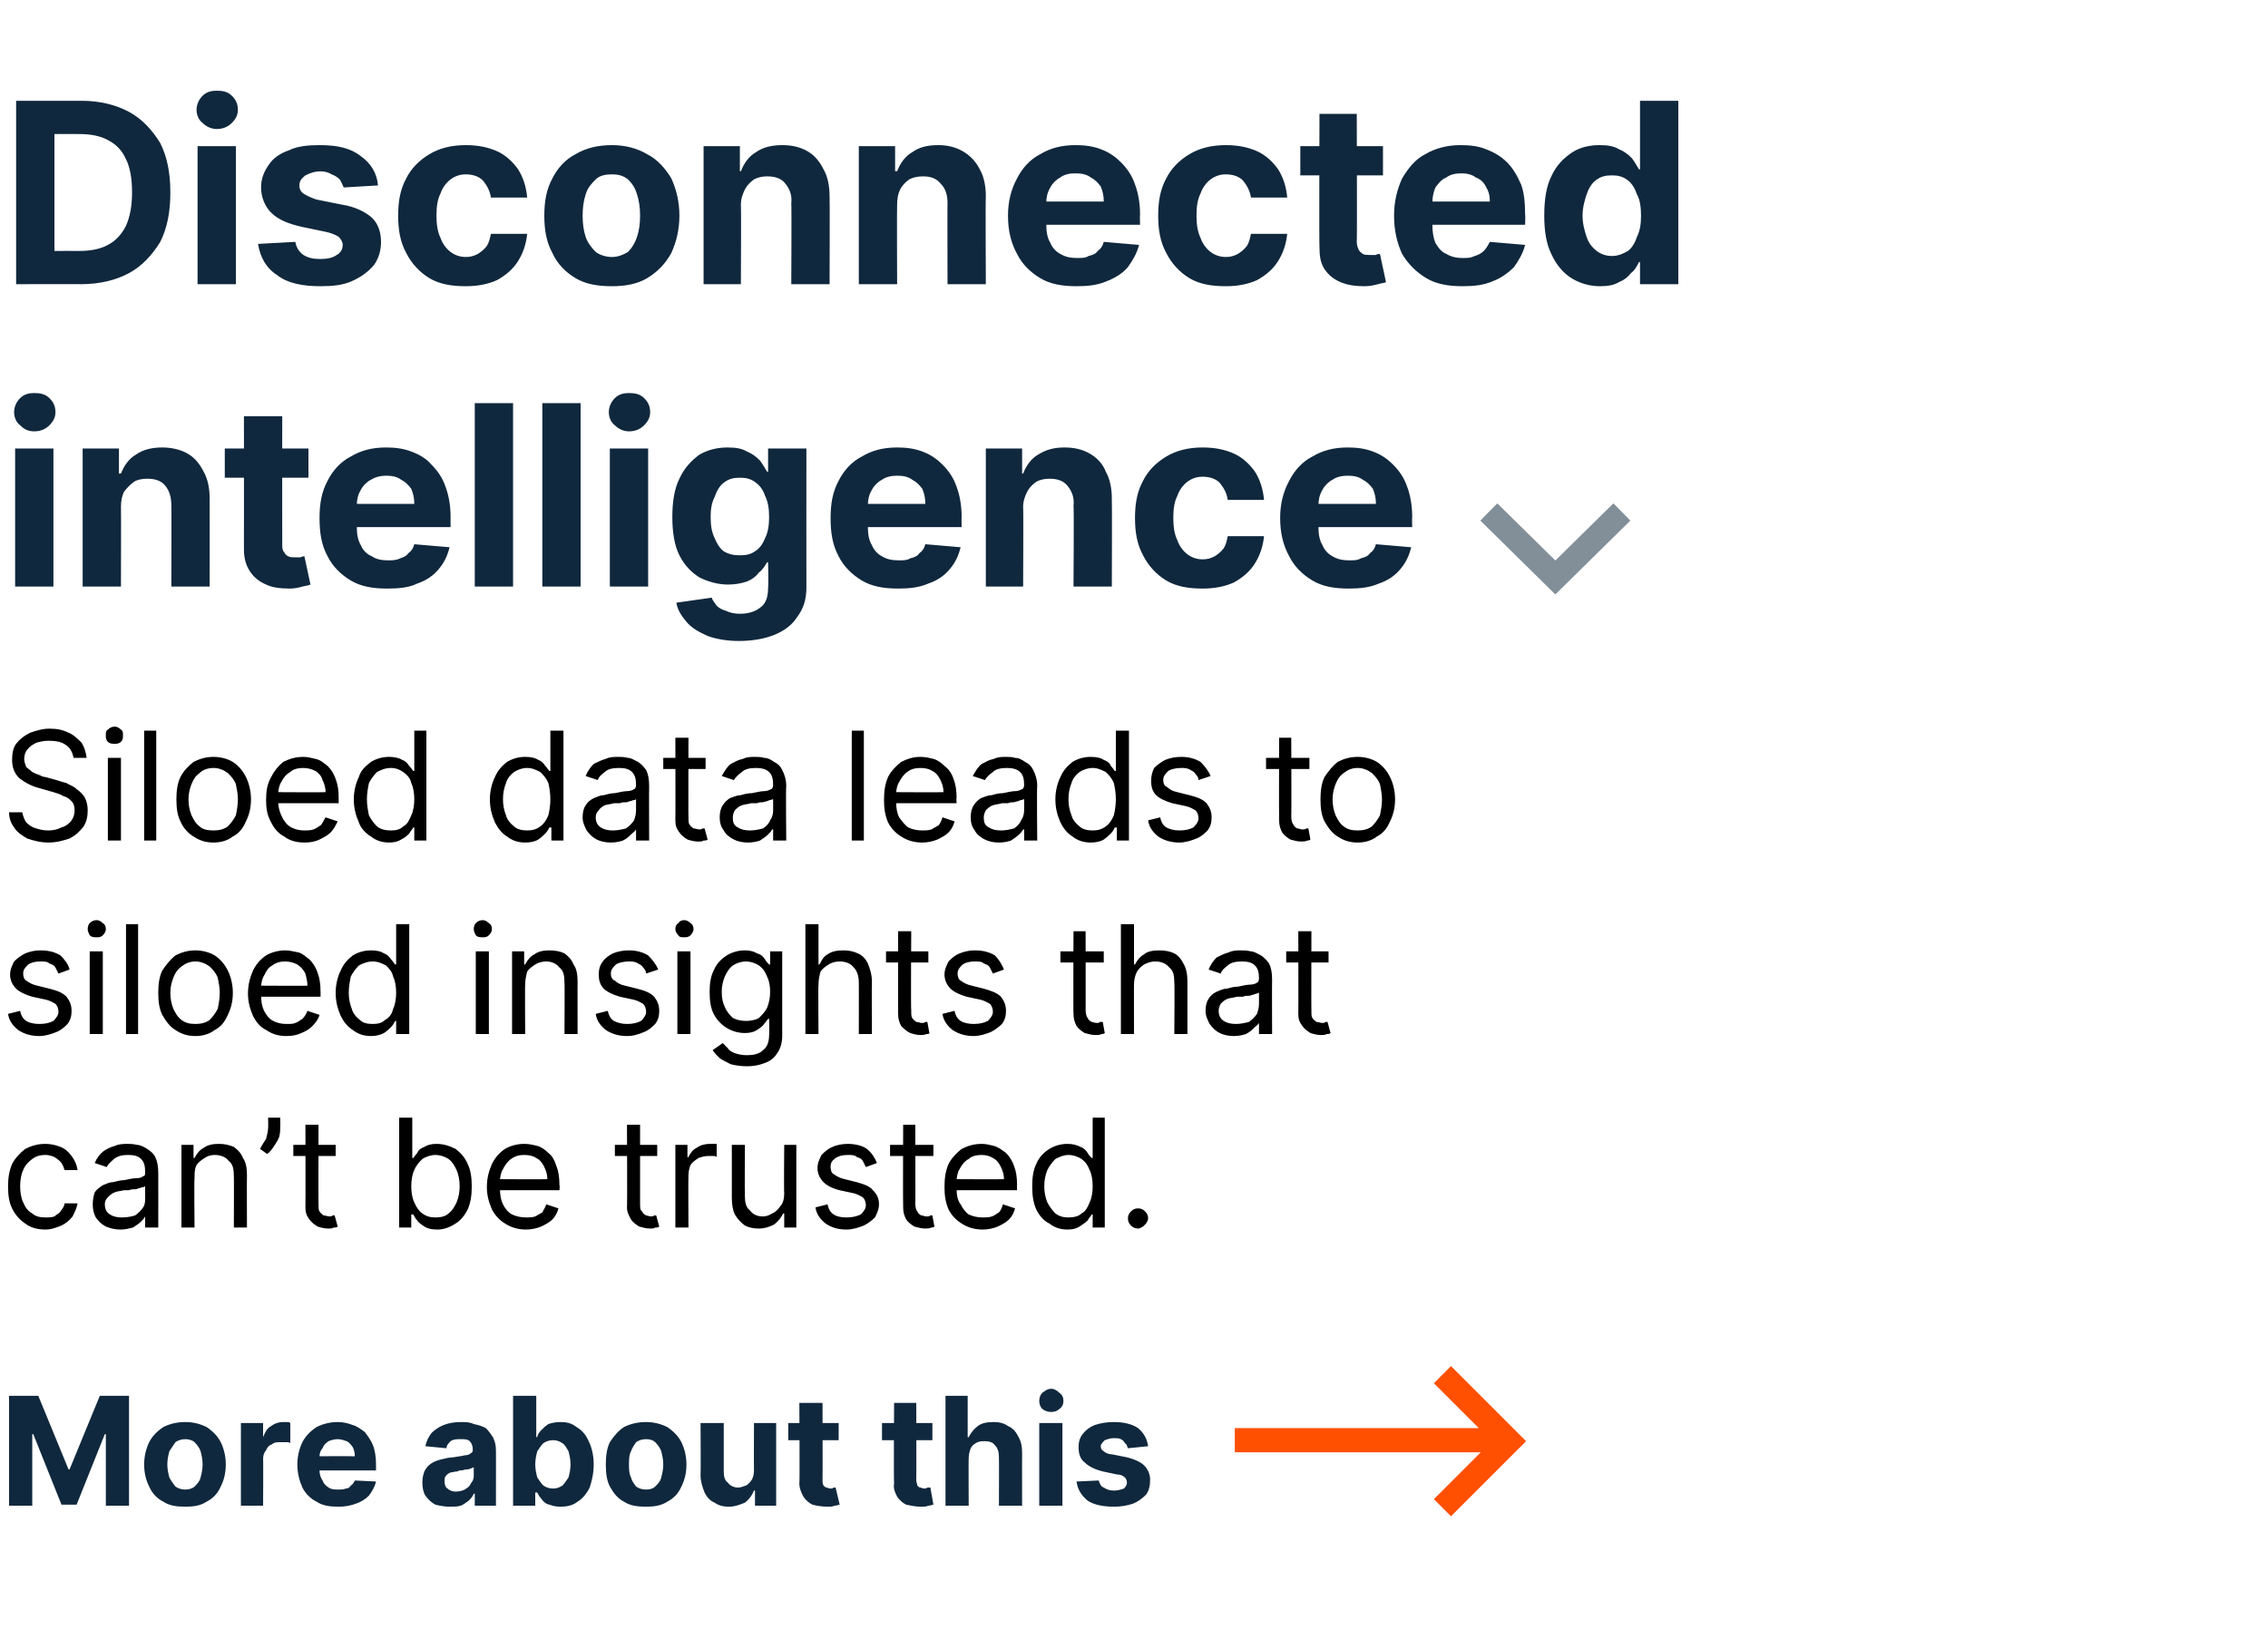 <?xml version="1.0" standalone="no"?><!DOCTYPE svg PUBLIC "-//W3C//DTD SVG 1.1//EN" "http://www.w3.org/Graphics/SVG/1.1/DTD/svg11.dtd"><svg xmlns="http://www.w3.org/2000/svg" version="1.1" width="225px" height="163.6px" viewBox="0 -10 225 163.6" style="top:-10px">  <desc>Disconnected intelligence ￼ Siloed data leads to siloed insights that can’t be trusted. More about this ￼</desc>  <defs/>  <g id="Polygon116315">    <path d="M 0.9 128.5 L 3.8 128.5 L 6.8 135.8 L 6.9 135.8 L 9.9 128.5 L 12.8 128.5 L 12.8 139.4 L 10.5 139.4 L 10.5 132.3 L 10.4 132.3 L 7.6 139.3 L 6.1 139.3 L 3.3 132.3 L 3.2 132.3 L 3.2 139.4 L 0.9 139.4 L 0.9 128.5 Z M 18.4 139.5 C 17.5 139.5 16.8 139.4 16.2 139 C 15.6 138.7 15.1 138.2 14.8 137.5 C 14.5 136.9 14.3 136.2 14.3 135.3 C 14.3 134.5 14.5 133.7 14.8 133.1 C 15.1 132.5 15.6 132 16.2 131.6 C 16.8 131.3 17.5 131.1 18.4 131.1 C 19.2 131.1 19.9 131.3 20.5 131.6 C 21.1 132 21.6 132.5 21.9 133.1 C 22.2 133.7 22.4 134.5 22.4 135.3 C 22.4 136.2 22.2 136.9 21.9 137.5 C 21.6 138.2 21.1 138.7 20.5 139 C 19.9 139.4 19.2 139.5 18.4 139.5 Z M 18.4 137.8 C 18.7 137.8 19.1 137.7 19.3 137.5 C 19.6 137.2 19.8 137 19.9 136.6 C 20 136.2 20.1 135.8 20.1 135.3 C 20.1 134.8 20 134.4 19.9 134 C 19.8 133.7 19.6 133.4 19.3 133.1 C 19.1 132.9 18.7 132.8 18.4 132.8 C 18 132.8 17.7 132.9 17.4 133.1 C 17.2 133.4 17 133.7 16.8 134 C 16.7 134.4 16.6 134.8 16.6 135.3 C 16.6 135.8 16.7 136.2 16.8 136.6 C 17 137 17.2 137.2 17.4 137.5 C 17.7 137.7 18 137.8 18.4 137.8 Z M 23.9 139.4 L 23.9 131.2 L 26.1 131.2 L 26.1 132.6 C 26.1 132.6 26.15 132.63 26.1 132.6 C 26.3 132.1 26.5 131.7 26.9 131.5 C 27.3 131.2 27.7 131.1 28.1 131.1 C 28.2 131.1 28.3 131.1 28.5 131.1 C 28.6 131.1 28.7 131.1 28.8 131.2 C 28.8 131.2 28.8 133.2 28.8 133.2 C 28.7 133.1 28.6 133.1 28.4 133.1 C 28.2 133.1 28 133.1 27.9 133.1 C 27.5 133.1 27.2 133.1 27 133.3 C 26.7 133.4 26.5 133.6 26.4 133.9 C 26.2 134.1 26.1 134.4 26.1 134.8 C 26.13 134.75 26.1 139.4 26.1 139.4 L 23.9 139.4 Z M 33.6 139.5 C 32.7 139.5 32 139.4 31.4 139 C 30.8 138.7 30.3 138.2 30 137.6 C 29.7 136.9 29.5 136.2 29.5 135.3 C 29.5 134.5 29.7 133.7 30 133.1 C 30.3 132.5 30.8 132 31.4 131.6 C 32 131.3 32.7 131.1 33.5 131.1 C 34 131.1 34.5 131.2 35 131.4 C 35.4 131.5 35.8 131.8 36.2 132.1 C 36.5 132.5 36.8 132.9 37 133.4 C 37.2 133.9 37.3 134.6 37.3 135.2 C 37.31 135.25 37.3 135.9 37.3 135.9 L 30.4 135.9 L 30.4 134.5 C 30.4 134.5 35.17 134.47 35.2 134.5 C 35.2 134.1 35.1 133.8 35 133.6 C 34.8 133.3 34.6 133.1 34.4 133 C 34.1 132.9 33.8 132.8 33.5 132.8 C 33.2 132.8 32.8 132.9 32.6 133 C 32.3 133.2 32.1 133.4 32 133.7 C 31.8 133.9 31.7 134.2 31.7 134.5 C 31.7 134.5 31.7 135.9 31.7 135.9 C 31.7 136.3 31.8 136.6 32 136.9 C 32.1 137.2 32.3 137.4 32.6 137.6 C 32.9 137.8 33.2 137.8 33.6 137.8 C 33.8 137.8 34.1 137.8 34.3 137.7 C 34.5 137.7 34.7 137.6 34.8 137.4 C 35 137.3 35.1 137.1 35.2 136.9 C 35.2 136.9 37.3 137 37.3 137 C 37.2 137.5 36.9 138 36.6 138.4 C 36.3 138.7 35.9 139 35.3 139.2 C 34.8 139.4 34.2 139.5 33.6 139.5 Z M 44.6 139.5 C 44.1 139.5 43.6 139.4 43.2 139.3 C 42.8 139.1 42.5 138.8 42.2 138.4 C 42 138.1 41.9 137.6 41.9 137.1 C 41.9 136.6 42 136.3 42.1 136 C 42.3 135.6 42.5 135.4 42.8 135.2 C 43.1 135 43.4 134.9 43.8 134.8 C 44.2 134.7 44.6 134.6 45 134.6 C 45.4 134.5 45.8 134.5 46.1 134.4 C 46.4 134.4 46.6 134.3 46.7 134.2 C 46.9 134.1 46.9 134 46.9 133.8 C 46.9 133.8 46.9 133.8 46.9 133.8 C 46.9 133.5 46.8 133.2 46.6 133 C 46.4 132.8 46.1 132.8 45.7 132.8 C 45.3 132.8 45 132.8 44.7 133 C 44.5 133.2 44.3 133.4 44.3 133.7 C 44.3 133.7 42.2 133.5 42.2 133.5 C 42.3 133 42.5 132.6 42.8 132.2 C 43.1 131.9 43.5 131.6 44 131.4 C 44.5 131.2 45.1 131.1 45.7 131.1 C 46.2 131.1 46.6 131.1 47 131.3 C 47.5 131.4 47.8 131.5 48.2 131.7 C 48.5 132 48.7 132.3 48.9 132.6 C 49.1 133 49.2 133.4 49.2 133.9 C 49.21 133.86 49.2 139.4 49.2 139.4 L 47.1 139.4 L 47.1 138.2 C 47.1 138.2 46.99 138.25 47 138.2 C 46.9 138.5 46.7 138.7 46.5 138.9 C 46.2 139.1 46 139.3 45.7 139.4 C 45.4 139.5 45 139.5 44.6 139.5 Z M 45.2 138 C 45.6 138 45.9 137.9 46.1 137.8 C 46.4 137.6 46.6 137.5 46.7 137.2 C 46.9 137 47 136.7 47 136.5 C 47 136.5 47 135.6 47 135.6 C 46.9 135.6 46.8 135.7 46.7 135.7 C 46.5 135.8 46.4 135.8 46.3 135.8 C 46.1 135.8 45.9 135.9 45.8 135.9 C 45.6 135.9 45.5 135.9 45.4 136 C 45.1 136 44.9 136.1 44.7 136.1 C 44.5 136.2 44.3 136.3 44.2 136.5 C 44.1 136.6 44.1 136.8 44.1 137 C 44.1 137.3 44.2 137.6 44.4 137.7 C 44.6 137.9 44.9 138 45.2 138 Z M 50.9 139.4 L 50.9 128.5 L 53.2 128.5 L 53.2 132.6 C 53.2 132.6 53.25 132.57 53.3 132.6 C 53.3 132.4 53.5 132.1 53.7 131.9 C 53.9 131.7 54.1 131.5 54.4 131.3 C 54.7 131.2 55.1 131.1 55.6 131.1 C 56.2 131.1 56.7 131.2 57.2 131.6 C 57.7 131.9 58.1 132.3 58.4 133 C 58.7 133.6 58.9 134.4 58.9 135.3 C 58.9 136.2 58.7 137 58.5 137.6 C 58.2 138.2 57.8 138.7 57.3 139 C 56.8 139.4 56.2 139.5 55.6 139.5 C 55.1 139.5 54.8 139.4 54.5 139.3 C 54.1 139.2 53.9 139 53.7 138.7 C 53.5 138.5 53.4 138.3 53.3 138.1 C 53.25 138.07 53.1 138.1 53.1 138.1 L 53.1 139.4 L 50.9 139.4 Z M 53.1 135.3 C 53.1 135.8 53.2 136.2 53.3 136.6 C 53.5 136.9 53.7 137.2 53.9 137.4 C 54.2 137.6 54.5 137.7 54.9 137.7 C 55.2 137.7 55.5 137.6 55.8 137.4 C 56 137.2 56.2 136.9 56.4 136.6 C 56.5 136.2 56.6 135.8 56.6 135.3 C 56.6 134.8 56.5 134.4 56.4 134 C 56.2 133.7 56.1 133.4 55.8 133.2 C 55.5 133 55.2 132.9 54.9 132.9 C 54.5 132.9 54.2 133 53.9 133.2 C 53.7 133.4 53.5 133.7 53.3 134 C 53.2 134.4 53.1 134.8 53.1 135.3 Z M 64.1 139.5 C 63.2 139.5 62.5 139.4 61.9 139 C 61.3 138.7 60.9 138.2 60.5 137.5 C 60.2 136.9 60.1 136.2 60.1 135.3 C 60.1 134.5 60.2 133.7 60.5 133.1 C 60.9 132.5 61.3 132 61.9 131.6 C 62.5 131.3 63.2 131.1 64.1 131.1 C 64.9 131.1 65.6 131.3 66.2 131.6 C 66.8 132 67.3 132.5 67.6 133.1 C 67.9 133.7 68.1 134.5 68.1 135.3 C 68.1 136.2 67.9 136.9 67.6 137.5 C 67.3 138.2 66.8 138.7 66.2 139 C 65.6 139.4 64.9 139.5 64.1 139.5 Z M 64.1 137.8 C 64.5 137.8 64.8 137.7 65 137.5 C 65.3 137.2 65.5 137 65.6 136.6 C 65.7 136.2 65.8 135.8 65.8 135.3 C 65.8 134.8 65.7 134.4 65.6 134 C 65.5 133.7 65.3 133.4 65 133.1 C 64.8 132.9 64.5 132.8 64.1 132.8 C 63.7 132.8 63.4 132.9 63.1 133.1 C 62.9 133.4 62.7 133.7 62.6 134 C 62.4 134.4 62.4 134.8 62.4 135.3 C 62.4 135.8 62.4 136.2 62.6 136.6 C 62.7 137 62.9 137.2 63.1 137.5 C 63.4 137.7 63.7 137.8 64.1 137.8 Z M 74.8 135.9 C 74.78 135.9 74.8 131.2 74.8 131.2 L 77 131.2 L 77 139.4 L 74.9 139.4 L 74.9 137.9 C 74.9 137.9 74.79 137.9 74.8 137.9 C 74.6 138.4 74.3 138.8 73.9 139.1 C 73.4 139.3 72.9 139.5 72.3 139.5 C 71.8 139.5 71.3 139.4 70.9 139.1 C 70.4 138.9 70.1 138.5 69.9 138.1 C 69.7 137.6 69.5 137 69.5 136.4 C 69.53 136.41 69.5 131.2 69.5 131.2 L 71.8 131.2 C 71.8 131.2 71.8 136 71.8 136 C 71.8 136.5 71.9 136.9 72.2 137.1 C 72.4 137.4 72.8 137.6 73.2 137.6 C 73.5 137.6 73.7 137.5 74 137.4 C 74.2 137.3 74.4 137.1 74.6 136.8 C 74.7 136.6 74.8 136.3 74.8 135.9 Z M 83.2 131.2 L 83.2 132.9 L 78.2 132.9 L 78.2 131.2 L 83.2 131.2 Z M 79.3 129.2 L 81.6 129.2 C 81.6 129.2 81.62 136.87 81.6 136.9 C 81.6 137.1 81.6 137.2 81.7 137.4 C 81.8 137.5 81.9 137.6 82 137.6 C 82.1 137.6 82.2 137.7 82.4 137.7 C 82.5 137.7 82.6 137.7 82.7 137.6 C 82.8 137.6 82.9 137.6 82.9 137.6 C 82.9 137.6 83.3 139.3 83.3 139.3 C 83.2 139.3 83 139.4 82.8 139.4 C 82.6 139.5 82.4 139.5 82.1 139.5 C 81.5 139.5 81 139.4 80.6 139.3 C 80.2 139.1 79.9 138.8 79.7 138.5 C 79.5 138.1 79.3 137.7 79.3 137.2 C 79.35 137.17 79.3 129.2 79.3 129.2 Z M 92.5 131.2 L 92.5 132.9 L 87.5 132.9 L 87.5 131.2 L 92.5 131.2 Z M 88.7 129.2 L 90.9 129.2 C 90.9 129.2 90.92 136.87 90.9 136.9 C 90.9 137.1 91 137.2 91 137.4 C 91.1 137.5 91.2 137.6 91.3 137.6 C 91.4 137.6 91.5 137.7 91.7 137.7 C 91.8 137.7 91.9 137.7 92 137.6 C 92.1 137.6 92.2 137.6 92.3 137.6 C 92.3 137.6 92.6 139.3 92.6 139.3 C 92.5 139.3 92.3 139.4 92.1 139.4 C 91.9 139.5 91.7 139.5 91.4 139.5 C 90.8 139.5 90.4 139.4 89.9 139.3 C 89.5 139.1 89.2 138.8 89 138.5 C 88.8 138.1 88.6 137.7 88.7 137.2 C 88.65 137.17 88.7 129.2 88.7 129.2 Z M 96.1 134.7 C 96.08 134.65 96.1 139.4 96.1 139.4 L 93.8 139.4 L 93.8 128.5 L 96 128.5 L 96 132.6 C 96 132.6 96.11 132.64 96.1 132.6 C 96.3 132.2 96.6 131.8 97 131.5 C 97.4 131.2 97.9 131.1 98.6 131.1 C 99.1 131.1 99.6 131.2 100 131.5 C 100.5 131.7 100.8 132.1 101 132.5 C 101.3 133 101.4 133.5 101.4 134.2 C 101.39 134.17 101.4 139.4 101.4 139.4 L 99.1 139.4 C 99.1 139.4 99.12 134.58 99.1 134.6 C 99.1 134.1 99 133.7 98.7 133.4 C 98.5 133.1 98.1 133 97.7 133 C 97.4 133 97.1 133 96.8 133.2 C 96.6 133.3 96.4 133.5 96.3 133.7 C 96.2 134 96.1 134.3 96.1 134.7 Z M 103.1 139.4 L 103.1 131.2 L 105.4 131.2 L 105.4 139.4 L 103.1 139.4 Z M 104.3 130.1 C 103.9 130.1 103.7 130 103.4 129.8 C 103.2 129.6 103.1 129.3 103.1 129 C 103.1 128.7 103.2 128.4 103.4 128.2 C 103.7 128 103.9 127.8 104.3 127.8 C 104.6 127.8 104.9 128 105.1 128.2 C 105.4 128.4 105.5 128.7 105.5 129 C 105.5 129.3 105.4 129.6 105.1 129.8 C 104.9 130 104.6 130.1 104.3 130.1 Z M 113.9 133.5 C 113.9 133.5 111.9 133.7 111.9 133.7 C 111.8 133.5 111.8 133.3 111.6 133.2 C 111.5 133 111.4 132.9 111.2 132.8 C 111 132.7 110.8 132.7 110.5 132.7 C 110.1 132.7 109.9 132.8 109.6 132.9 C 109.4 133.1 109.2 133.3 109.2 133.5 C 109.2 133.7 109.3 133.9 109.5 134 C 109.6 134.1 109.9 134.3 110.3 134.3 C 110.3 134.3 111.8 134.6 111.8 134.6 C 112.6 134.8 113.2 135.1 113.5 135.4 C 113.9 135.8 114.1 136.3 114.1 136.8 C 114.1 137.4 114 137.9 113.7 138.3 C 113.3 138.7 112.9 139 112.4 139.2 C 111.8 139.4 111.2 139.5 110.5 139.5 C 109.4 139.5 108.5 139.3 107.9 138.9 C 107.3 138.4 106.9 137.8 106.8 137 C 106.8 137 109 136.9 109 136.9 C 109.1 137.2 109.2 137.5 109.5 137.6 C 109.8 137.8 110.1 137.9 110.5 137.9 C 110.9 137.9 111.2 137.8 111.5 137.7 C 111.7 137.5 111.8 137.3 111.8 137.1 C 111.8 136.9 111.7 136.7 111.6 136.6 C 111.4 136.4 111.1 136.3 110.8 136.3 C 110.8 136.3 109.4 136 109.4 136 C 108.6 135.8 108 135.5 107.6 135.1 C 107.2 134.8 107 134.3 107 133.6 C 107 133.1 107.1 132.7 107.4 132.3 C 107.7 131.9 108.1 131.6 108.6 131.4 C 109.2 131.2 109.8 131.1 110.5 131.1 C 111.5 131.1 112.3 131.3 112.9 131.7 C 113.5 132.2 113.8 132.8 113.9 133.5 Z " stroke="none" fill="#10283d"/>  </g>  <g id="Polygon116314">    <path d="M 4.5 112 C 3.7 112 3 111.8 2.5 111.4 C 1.9 111 1.5 110.5 1.2 109.9 C 0.9 109.3 0.8 108.6 0.8 107.7 C 0.8 106.9 0.9 106.2 1.2 105.5 C 1.5 104.9 2 104.4 2.5 104 C 3.1 103.7 3.7 103.5 4.5 103.5 C 5 103.5 5.5 103.6 6 103.8 C 6.5 104 6.8 104.3 7.1 104.7 C 7.4 105.1 7.6 105.5 7.7 106.1 C 7.7 106.1 6.4 106.1 6.4 106.1 C 6.3 105.7 6.1 105.3 5.8 105.1 C 5.5 104.8 5 104.6 4.5 104.6 C 4 104.6 3.6 104.7 3.2 105 C 2.8 105.3 2.5 105.6 2.3 106.1 C 2.1 106.5 2 107.1 2 107.7 C 2 108.3 2.1 108.9 2.3 109.3 C 2.5 109.8 2.8 110.2 3.2 110.4 C 3.5 110.7 4 110.8 4.5 110.8 C 4.8 110.8 5.1 110.8 5.4 110.7 C 5.6 110.5 5.9 110.4 6 110.2 C 6.2 109.9 6.4 109.7 6.4 109.4 C 6.4 109.4 7.7 109.4 7.7 109.4 C 7.6 109.9 7.4 110.3 7.2 110.7 C 6.9 111.1 6.5 111.4 6.1 111.6 C 5.6 111.8 5.1 112 4.5 112 Z M 12 112 C 11.4 112 11 111.9 10.5 111.7 C 10.1 111.5 9.8 111.2 9.5 110.8 C 9.3 110.4 9.2 110 9.2 109.5 C 9.2 109 9.3 108.6 9.4 108.3 C 9.6 108 9.9 107.8 10.2 107.6 C 10.5 107.5 10.8 107.3 11.2 107.3 C 11.6 107.2 12 107.1 12.3 107.1 C 12.8 107 13.2 106.9 13.6 106.9 C 13.9 106.9 14.1 106.8 14.2 106.7 C 14.4 106.7 14.4 106.5 14.4 106.3 C 14.4 106.3 14.4 106.3 14.4 106.3 C 14.4 105.7 14.3 105.3 14 105 C 13.7 104.7 13.3 104.6 12.7 104.6 C 12.1 104.6 11.7 104.7 11.3 105 C 11 105.3 10.7 105.5 10.6 105.8 C 10.6 105.8 9.4 105.4 9.4 105.4 C 9.6 104.9 9.9 104.5 10.3 104.2 C 10.6 104 11 103.8 11.4 103.7 C 11.8 103.5 12.3 103.5 12.7 103.5 C 12.9 103.5 13.2 103.5 13.6 103.6 C 13.9 103.6 14.3 103.8 14.6 104 C 14.9 104.2 15.2 104.4 15.4 104.8 C 15.6 105.2 15.7 105.7 15.7 106.4 C 15.71 106.39 15.7 111.8 15.7 111.8 L 14.4 111.8 L 14.4 110.7 C 14.4 110.7 14.38 110.67 14.4 110.7 C 14.3 110.9 14.2 111 14 111.2 C 13.8 111.4 13.5 111.6 13.2 111.8 C 12.8 111.9 12.4 112 12 112 Z M 12.1 110.8 C 12.6 110.8 13.1 110.7 13.4 110.6 C 13.7 110.4 14 110.1 14.2 109.8 C 14.4 109.5 14.4 109.2 14.4 108.8 C 14.4 108.8 14.4 107.7 14.4 107.7 C 14.4 107.7 14.3 107.8 14.1 107.8 C 13.9 107.9 13.7 107.9 13.5 108 C 13.2 108 13 108 12.8 108.1 C 12.6 108.1 12.4 108.1 12.3 108.1 C 11.9 108.2 11.6 108.2 11.4 108.3 C 11.1 108.4 10.9 108.6 10.7 108.8 C 10.5 109 10.4 109.2 10.4 109.5 C 10.4 110 10.6 110.3 10.9 110.5 C 11.2 110.7 11.6 110.8 12.1 110.8 Z M 19.3 106.9 C 19.25 106.86 19.3 111.8 19.3 111.8 L 18 111.8 L 18 103.6 L 19.2 103.6 L 19.2 104.9 C 19.2 104.9 19.32 104.88 19.3 104.9 C 19.5 104.5 19.8 104.1 20.2 103.9 C 20.6 103.6 21.1 103.5 21.7 103.5 C 22.3 103.5 22.7 103.6 23.2 103.8 C 23.6 104.1 23.9 104.4 24.1 104.9 C 24.4 105.3 24.5 105.9 24.5 106.6 C 24.48 106.58 24.5 111.8 24.5 111.8 L 23.2 111.8 C 23.2 111.8 23.22 106.67 23.2 106.7 C 23.2 106 23.1 105.5 22.7 105.2 C 22.4 104.8 21.9 104.6 21.3 104.6 C 20.9 104.6 20.6 104.7 20.3 104.9 C 20 105.1 19.7 105.3 19.5 105.6 C 19.3 106 19.3 106.4 19.3 106.9 Z M 27.8 100.9 C 27.8 100.9 27.82 101.83 27.8 101.8 C 27.8 102.1 27.8 102.4 27.7 102.8 C 27.6 103.1 27.4 103.4 27.2 103.7 C 27 104 26.8 104.3 26.5 104.5 C 26.5 104.5 25.8 104 25.8 104 C 26 103.6 26.2 103.3 26.4 103 C 26.5 102.6 26.6 102.2 26.6 101.9 C 26.62 101.85 26.6 100.9 26.6 100.9 L 27.8 100.9 Z M 33.3 103.6 L 33.3 104.7 L 29.1 104.7 L 29.1 103.6 L 33.3 103.6 Z M 30.3 101.6 L 31.6 101.6 C 31.6 101.6 31.58 109.44 31.6 109.4 C 31.6 109.8 31.6 110.1 31.7 110.2 C 31.8 110.4 32 110.5 32.1 110.6 C 32.3 110.6 32.5 110.7 32.7 110.7 C 32.8 110.7 32.9 110.7 33 110.6 C 33.1 110.6 33.2 110.6 33.2 110.6 C 33.2 110.6 33.5 111.7 33.5 111.7 C 33.4 111.8 33.3 111.8 33.1 111.8 C 33 111.9 32.8 111.9 32.5 111.9 C 32.2 111.9 31.8 111.8 31.5 111.7 C 31.2 111.5 30.9 111.3 30.7 111 C 30.4 110.6 30.3 110.3 30.3 109.8 C 30.32 109.78 30.3 101.6 30.3 101.6 Z M 39.6 111.8 L 39.6 100.9 L 40.9 100.9 L 40.9 104.9 C 40.9 104.9 40.97 104.9 41 104.9 C 41.1 104.8 41.2 104.6 41.4 104.4 C 41.5 104.1 41.8 103.9 42.1 103.8 C 42.4 103.6 42.8 103.5 43.3 103.5 C 44 103.5 44.6 103.7 45.2 104 C 45.7 104.4 46.1 104.8 46.4 105.5 C 46.7 106.1 46.8 106.9 46.8 107.7 C 46.8 108.6 46.7 109.3 46.4 110 C 46.1 110.6 45.7 111.1 45.2 111.4 C 44.6 111.8 44 112 43.4 112 C 42.8 112 42.4 111.9 42.1 111.7 C 41.8 111.5 41.5 111.3 41.4 111.1 C 41.2 110.9 41.1 110.7 41 110.5 C 40.97 110.52 40.8 110.5 40.8 110.5 L 40.8 111.8 L 39.6 111.8 Z M 40.8 107.7 C 40.8 108.3 40.9 108.9 41.1 109.3 C 41.3 109.8 41.6 110.2 41.9 110.4 C 42.3 110.7 42.7 110.8 43.2 110.8 C 43.7 110.8 44.2 110.7 44.5 110.4 C 44.9 110.1 45.1 109.7 45.3 109.3 C 45.5 108.8 45.6 108.3 45.6 107.7 C 45.6 107.1 45.5 106.6 45.3 106.1 C 45.1 105.7 44.9 105.3 44.5 105 C 44.2 104.8 43.7 104.6 43.2 104.6 C 42.7 104.6 42.2 104.8 41.9 105 C 41.6 105.3 41.3 105.6 41.1 106.1 C 40.9 106.5 40.8 107.1 40.8 107.7 Z M 52.2 112 C 51.4 112 50.7 111.8 50.1 111.4 C 49.6 111.1 49.1 110.6 48.8 110 C 48.5 109.3 48.3 108.6 48.3 107.8 C 48.3 106.9 48.5 106.2 48.8 105.5 C 49.1 104.9 49.5 104.4 50.1 104 C 50.6 103.7 51.3 103.5 52 103.5 C 52.5 103.5 52.9 103.6 53.3 103.7 C 53.7 103.8 54.1 104.1 54.4 104.4 C 54.8 104.7 55 105.1 55.2 105.7 C 55.4 106.2 55.5 106.8 55.5 107.6 C 55.55 107.58 55.5 108.1 55.5 108.1 L 49.2 108.1 L 49.2 107 C 49.2 107 54.27 107.03 54.3 107 C 54.3 106.6 54.2 106.2 54 105.8 C 53.8 105.4 53.6 105.1 53.2 104.9 C 52.9 104.7 52.5 104.6 52 104.6 C 51.5 104.6 51.1 104.7 50.7 105 C 50.4 105.2 50.1 105.6 49.9 106 C 49.7 106.3 49.6 106.8 49.6 107.2 C 49.6 107.2 49.6 107.9 49.6 107.9 C 49.6 108.6 49.7 109.1 49.9 109.5 C 50.1 109.9 50.4 110.3 50.8 110.5 C 51.2 110.7 51.7 110.8 52.2 110.8 C 52.5 110.8 52.8 110.8 53.1 110.7 C 53.3 110.6 53.6 110.4 53.8 110.3 C 53.9 110.1 54.1 109.8 54.2 109.5 C 54.2 109.5 55.4 109.9 55.4 109.9 C 55.3 110.3 55.1 110.7 54.8 111 C 54.5 111.3 54.1 111.5 53.7 111.7 C 53.2 111.9 52.7 112 52.2 112 Z M 65.2 103.6 L 65.2 104.7 L 61 104.7 L 61 103.6 L 65.2 103.6 Z M 62.2 101.6 L 63.5 101.6 C 63.5 101.6 63.5 109.44 63.5 109.4 C 63.5 109.8 63.5 110.1 63.7 110.2 C 63.8 110.4 63.9 110.5 64.1 110.6 C 64.2 110.6 64.4 110.7 64.6 110.7 C 64.7 110.7 64.8 110.7 64.9 110.6 C 65 110.6 65.1 110.6 65.1 110.6 C 65.1 110.6 65.4 111.7 65.4 111.7 C 65.3 111.8 65.2 111.8 65 111.8 C 64.9 111.9 64.7 111.9 64.5 111.9 C 64.1 111.9 63.8 111.8 63.4 111.7 C 63.1 111.5 62.8 111.3 62.6 111 C 62.4 110.6 62.2 110.3 62.2 109.8 C 62.24 109.78 62.2 101.6 62.2 101.6 Z M 67 111.8 L 67 103.6 L 68.2 103.6 L 68.2 104.8 C 68.2 104.8 68.32 104.84 68.3 104.8 C 68.5 104.4 68.7 104.1 69.1 103.9 C 69.5 103.6 70 103.5 70.4 103.5 C 70.5 103.5 70.7 103.5 70.8 103.5 C 70.9 103.5 71 103.5 71.1 103.5 C 71.1 103.5 71.1 104.8 71.1 104.8 C 71.1 104.8 71 104.7 70.8 104.7 C 70.7 104.7 70.5 104.7 70.3 104.7 C 69.9 104.7 69.6 104.8 69.3 104.9 C 69 105.1 68.7 105.3 68.5 105.6 C 68.4 105.9 68.3 106.2 68.3 106.6 C 68.27 106.6 68.3 111.8 68.3 111.8 L 67 111.8 Z M 77.8 108.4 C 77.76 108.44 77.8 103.6 77.8 103.6 L 79 103.6 L 79 111.8 L 77.8 111.8 L 77.8 110.4 C 77.8 110.4 77.68 110.4 77.7 110.4 C 77.5 110.8 77.2 111.2 76.8 111.5 C 76.4 111.7 75.9 111.9 75.3 111.9 C 74.7 111.9 74.3 111.8 73.9 111.6 C 73.5 111.3 73.2 111 72.9 110.5 C 72.7 110.1 72.6 109.5 72.6 108.8 C 72.61 108.8 72.6 103.6 72.6 103.6 L 73.9 103.6 C 73.9 103.6 73.87 108.71 73.9 108.7 C 73.9 109.3 74 109.8 74.4 110.1 C 74.7 110.5 75.1 110.7 75.7 110.7 C 76 110.7 76.3 110.6 76.6 110.4 C 76.9 110.3 77.2 110 77.4 109.7 C 77.7 109.4 77.8 108.9 77.8 108.4 Z M 87 105.4 C 87 105.4 85.9 105.8 85.9 105.8 C 85.8 105.6 85.7 105.4 85.6 105.2 C 85.5 105 85.3 104.9 85 104.8 C 84.8 104.6 84.5 104.6 84.1 104.6 C 83.6 104.6 83.2 104.7 82.9 104.9 C 82.5 105.2 82.4 105.4 82.4 105.8 C 82.4 106.1 82.5 106.4 82.7 106.5 C 83 106.7 83.3 106.9 83.8 107 C 83.8 107 85 107.3 85 107.3 C 85.7 107.5 86.3 107.7 86.6 108.1 C 87 108.5 87.2 108.9 87.2 109.5 C 87.2 110 87 110.4 86.8 110.8 C 86.5 111.1 86.1 111.4 85.7 111.6 C 85.2 111.8 84.6 112 84 112 C 83.1 112 82.5 111.8 81.9 111.4 C 81.4 111 81 110.5 80.9 109.8 C 80.9 109.8 82.1 109.5 82.1 109.5 C 82.2 110 82.4 110.3 82.7 110.5 C 83 110.7 83.4 110.8 84 110.8 C 84.5 110.8 85 110.7 85.4 110.5 C 85.7 110.2 85.9 109.9 85.9 109.6 C 85.9 109.3 85.8 109 85.6 108.8 C 85.4 108.7 85.1 108.5 84.7 108.4 C 84.7 108.4 83.3 108.1 83.3 108.1 C 82.5 107.9 82 107.6 81.7 107.3 C 81.3 106.9 81.1 106.4 81.1 105.9 C 81.1 105.4 81.3 105 81.5 104.6 C 81.8 104.3 82.1 104 82.6 103.8 C 83 103.6 83.6 103.5 84.1 103.5 C 84.9 103.5 85.6 103.7 86 104 C 86.5 104.4 86.8 104.9 87 105.4 Z M 92.6 103.6 L 92.6 104.7 L 88.3 104.7 L 88.3 103.6 L 92.6 103.6 Z M 89.6 101.6 L 90.8 101.6 C 90.8 101.6 90.83 109.44 90.8 109.4 C 90.8 109.8 90.9 110.1 91 110.2 C 91.1 110.4 91.2 110.5 91.4 110.6 C 91.6 110.6 91.7 110.7 91.9 110.7 C 92.1 110.7 92.2 110.7 92.3 110.6 C 92.3 110.6 92.4 110.6 92.5 110.6 C 92.5 110.6 92.7 111.7 92.7 111.7 C 92.6 111.8 92.5 111.8 92.4 111.8 C 92.2 111.9 92 111.9 91.8 111.9 C 91.4 111.9 91.1 111.8 90.7 111.7 C 90.4 111.5 90.1 111.3 89.9 111 C 89.7 110.6 89.6 110.3 89.6 109.8 C 89.57 109.78 89.6 101.6 89.6 101.6 Z M 97.5 112 C 96.7 112 96 111.8 95.4 111.4 C 94.9 111.1 94.4 110.6 94.1 110 C 93.8 109.3 93.7 108.6 93.7 107.8 C 93.7 106.9 93.8 106.2 94.1 105.5 C 94.4 104.9 94.9 104.4 95.4 104 C 96 103.7 96.6 103.5 97.4 103.5 C 97.8 103.5 98.2 103.6 98.6 103.7 C 99 103.8 99.4 104.1 99.8 104.4 C 100.1 104.7 100.4 105.1 100.6 105.7 C 100.8 106.2 100.9 106.8 100.9 107.6 C 100.87 107.58 100.9 108.1 100.9 108.1 L 94.6 108.1 L 94.6 107 C 94.6 107 99.6 107.03 99.6 107 C 99.6 106.6 99.5 106.2 99.3 105.8 C 99.1 105.4 98.9 105.1 98.5 104.9 C 98.2 104.7 97.8 104.6 97.4 104.6 C 96.9 104.6 96.4 104.7 96.1 105 C 95.7 105.2 95.4 105.6 95.2 106 C 95 106.3 94.9 106.8 94.9 107.2 C 94.9 107.2 94.9 107.9 94.9 107.9 C 94.9 108.6 95 109.1 95.3 109.5 C 95.5 109.9 95.8 110.3 96.1 110.5 C 96.5 110.7 97 110.8 97.5 110.8 C 97.8 110.8 98.1 110.8 98.4 110.7 C 98.7 110.6 98.9 110.4 99.1 110.3 C 99.3 110.1 99.4 109.8 99.5 109.5 C 99.5 109.5 100.7 109.9 100.7 109.9 C 100.6 110.3 100.4 110.7 100.1 111 C 99.8 111.3 99.4 111.5 99 111.7 C 98.5 111.9 98 112 97.5 112 Z M 105.9 112 C 105.2 112 104.6 111.8 104.1 111.4 C 103.5 111.1 103.1 110.6 102.8 110 C 102.5 109.3 102.4 108.6 102.4 107.7 C 102.4 106.9 102.5 106.1 102.8 105.5 C 103.1 104.8 103.5 104.4 104.1 104 C 104.6 103.7 105.2 103.5 105.9 103.5 C 106.4 103.5 106.8 103.6 107.2 103.8 C 107.5 103.9 107.7 104.1 107.9 104.4 C 108 104.6 108.2 104.8 108.3 104.9 C 108.25 104.9 108.4 104.9 108.4 104.9 L 108.4 100.9 L 109.6 100.9 L 109.6 111.8 L 108.4 111.8 L 108.4 110.5 C 108.4 110.5 108.25 110.52 108.3 110.5 C 108.2 110.7 108 110.9 107.9 111.1 C 107.7 111.3 107.4 111.5 107.1 111.7 C 106.8 111.9 106.4 112 105.9 112 Z M 106 110.8 C 106.5 110.8 107 110.7 107.3 110.4 C 107.7 110.2 107.9 109.8 108.1 109.3 C 108.3 108.9 108.4 108.3 108.4 107.7 C 108.4 107.1 108.3 106.5 108.1 106.1 C 107.9 105.6 107.7 105.3 107.3 105 C 107 104.8 106.5 104.6 106 104.6 C 105.5 104.6 105.1 104.8 104.7 105 C 104.4 105.3 104.1 105.7 103.9 106.1 C 103.7 106.6 103.6 107.1 103.6 107.7 C 103.6 108.3 103.7 108.8 103.9 109.3 C 104.1 109.7 104.4 110.1 104.7 110.4 C 105.1 110.7 105.5 110.8 106 110.8 Z M 112.9 111.9 C 112.6 111.9 112.4 111.8 112.2 111.6 C 112 111.4 111.9 111.2 111.9 110.9 C 111.9 110.6 112 110.4 112.2 110.2 C 112.4 110 112.6 109.9 112.9 109.9 C 113.2 109.9 113.4 110 113.6 110.2 C 113.8 110.4 113.9 110.6 113.9 110.9 C 113.9 111.1 113.8 111.2 113.7 111.4 C 113.6 111.5 113.5 111.6 113.4 111.7 C 113.2 111.8 113.1 111.9 112.9 111.9 Z " stroke="none" fill="#000"/>  </g>  <g id="Polygon116313">    <path d="M 6.9 86.2 C 6.9 86.2 5.8 86.6 5.8 86.6 C 5.7 86.4 5.6 86.2 5.5 86 C 5.4 85.8 5.2 85.7 4.9 85.6 C 4.7 85.4 4.4 85.4 4 85.4 C 3.5 85.4 3.1 85.5 2.8 85.7 C 2.5 86 2.3 86.2 2.3 86.6 C 2.3 86.9 2.4 87.2 2.6 87.3 C 2.9 87.5 3.2 87.7 3.7 87.8 C 3.7 87.8 4.9 88.1 4.9 88.1 C 5.7 88.3 6.2 88.5 6.6 88.9 C 6.9 89.3 7.1 89.7 7.1 90.3 C 7.1 90.8 7 91.2 6.7 91.6 C 6.4 91.9 6.1 92.2 5.6 92.4 C 5.1 92.6 4.5 92.8 3.9 92.8 C 3.1 92.8 2.4 92.6 1.8 92.2 C 1.3 91.8 0.9 91.3 0.8 90.6 C 0.8 90.6 2 90.3 2 90.3 C 2.1 90.8 2.3 91.1 2.6 91.3 C 2.9 91.5 3.4 91.6 3.9 91.6 C 4.5 91.6 4.9 91.5 5.3 91.3 C 5.6 91 5.8 90.7 5.8 90.4 C 5.8 90.1 5.7 89.8 5.5 89.6 C 5.3 89.5 5 89.3 4.6 89.2 C 4.6 89.2 3.2 88.9 3.2 88.9 C 2.5 88.7 1.9 88.4 1.6 88.1 C 1.2 87.7 1 87.2 1 86.7 C 1 86.2 1.2 85.8 1.4 85.4 C 1.7 85.1 2.1 84.8 2.5 84.6 C 3 84.4 3.5 84.3 4 84.3 C 4.9 84.3 5.5 84.5 6 84.8 C 6.4 85.2 6.8 85.7 6.9 86.2 Z M 8.9 92.6 L 8.9 84.4 L 10.2 84.4 L 10.2 92.6 L 8.9 92.6 Z M 9.6 83 C 9.3 83 9.1 83 8.9 82.8 C 8.8 82.6 8.7 82.4 8.7 82.2 C 8.7 81.9 8.8 81.7 8.9 81.6 C 9.1 81.4 9.3 81.3 9.6 81.3 C 9.8 81.3 10 81.4 10.2 81.6 C 10.4 81.7 10.5 81.9 10.5 82.2 C 10.5 82.4 10.4 82.6 10.2 82.8 C 10 83 9.8 83 9.6 83 Z M 13.7 81.7 L 13.7 92.6 L 12.5 92.6 L 12.5 81.7 L 13.7 81.7 Z M 19.4 92.8 C 18.6 92.8 18 92.6 17.4 92.2 C 16.9 91.9 16.5 91.4 16.1 90.7 C 15.8 90.1 15.7 89.4 15.7 88.5 C 15.7 87.7 15.8 86.9 16.1 86.3 C 16.5 85.7 16.9 85.2 17.4 84.8 C 18 84.5 18.6 84.3 19.4 84.3 C 20.1 84.3 20.8 84.5 21.3 84.8 C 21.9 85.2 22.3 85.7 22.6 86.3 C 22.9 86.9 23.1 87.7 23.1 88.5 C 23.1 89.4 22.9 90.1 22.6 90.7 C 22.3 91.4 21.9 91.9 21.3 92.2 C 20.8 92.6 20.1 92.8 19.4 92.8 Z M 19.4 91.6 C 19.9 91.6 20.4 91.5 20.8 91.2 C 21.1 90.9 21.4 90.5 21.6 90.1 C 21.7 89.6 21.8 89.1 21.8 88.5 C 21.8 88 21.7 87.5 21.6 87 C 21.4 86.5 21.1 86.2 20.8 85.9 C 20.4 85.6 19.9 85.4 19.4 85.4 C 18.8 85.4 18.4 85.6 18 85.9 C 17.6 86.2 17.4 86.5 17.2 87 C 17 87.5 16.9 88 16.9 88.5 C 16.9 89.1 17 89.6 17.2 90.1 C 17.4 90.5 17.6 90.9 18 91.2 C 18.4 91.5 18.8 91.6 19.4 91.6 Z M 28.4 92.8 C 27.6 92.8 27 92.6 26.4 92.2 C 25.8 91.9 25.4 91.4 25.1 90.8 C 24.8 90.1 24.6 89.4 24.6 88.6 C 24.6 87.7 24.8 87 25.1 86.3 C 25.4 85.7 25.8 85.2 26.4 84.8 C 26.9 84.5 27.6 84.3 28.3 84.3 C 28.7 84.3 29.1 84.4 29.6 84.5 C 30 84.6 30.3 84.9 30.7 85.2 C 31 85.5 31.3 85.9 31.5 86.5 C 31.7 87 31.8 87.6 31.8 88.4 C 31.81 88.38 31.8 88.9 31.8 88.9 L 25.5 88.9 L 25.5 87.8 C 25.5 87.8 30.53 87.83 30.5 87.8 C 30.5 87.4 30.4 87 30.3 86.6 C 30.1 86.2 29.8 85.9 29.5 85.7 C 29.1 85.5 28.7 85.4 28.3 85.4 C 27.8 85.4 27.4 85.5 27 85.8 C 26.6 86 26.4 86.4 26.2 86.8 C 26 87.1 25.9 87.6 25.9 88 C 25.9 88 25.9 88.7 25.9 88.7 C 25.9 89.4 26 89.9 26.2 90.3 C 26.4 90.7 26.7 91.1 27.1 91.3 C 27.5 91.5 27.9 91.6 28.4 91.6 C 28.8 91.6 29.1 91.6 29.3 91.5 C 29.6 91.4 29.8 91.2 30 91.1 C 30.2 90.9 30.4 90.6 30.5 90.3 C 30.5 90.3 31.7 90.7 31.7 90.7 C 31.6 91.1 31.3 91.5 31 91.8 C 30.7 92.1 30.4 92.3 29.9 92.5 C 29.5 92.7 29 92.8 28.4 92.8 Z M 36.8 92.8 C 36.1 92.8 35.5 92.6 35 92.2 C 34.5 91.9 34.1 91.4 33.8 90.8 C 33.5 90.1 33.3 89.4 33.3 88.5 C 33.3 87.7 33.5 86.9 33.8 86.3 C 34.1 85.6 34.5 85.2 35 84.8 C 35.5 84.5 36.1 84.3 36.8 84.3 C 37.4 84.3 37.8 84.4 38.1 84.6 C 38.4 84.7 38.6 84.9 38.8 85.2 C 39 85.4 39.1 85.6 39.2 85.7 C 39.19 85.7 39.3 85.7 39.3 85.7 L 39.3 81.7 L 40.6 81.7 L 40.6 92.6 L 39.3 92.6 L 39.3 91.3 C 39.3 91.3 39.19 91.32 39.2 91.3 C 39.1 91.5 39 91.7 38.8 91.9 C 38.6 92.1 38.4 92.3 38.1 92.5 C 37.7 92.7 37.3 92.8 36.8 92.8 Z M 37 91.6 C 37.5 91.6 37.9 91.5 38.2 91.2 C 38.6 91 38.9 90.6 39 90.1 C 39.2 89.7 39.3 89.1 39.3 88.5 C 39.3 87.9 39.2 87.3 39 86.9 C 38.9 86.4 38.6 86.1 38.3 85.8 C 37.9 85.6 37.5 85.4 37 85.4 C 36.4 85.4 36 85.6 35.6 85.8 C 35.3 86.1 35 86.5 34.8 86.9 C 34.7 87.4 34.6 87.9 34.6 88.5 C 34.6 89.1 34.7 89.6 34.9 90.1 C 35 90.5 35.3 90.9 35.7 91.2 C 36 91.5 36.4 91.6 37 91.6 Z M 47.2 92.6 L 47.2 84.4 L 48.5 84.4 L 48.5 92.6 L 47.2 92.6 Z M 47.9 83 C 47.6 83 47.4 83 47.2 82.8 C 47.1 82.6 47 82.4 47 82.2 C 47 81.9 47.1 81.7 47.2 81.6 C 47.4 81.4 47.6 81.3 47.9 81.3 C 48.1 81.3 48.3 81.4 48.5 81.6 C 48.7 81.7 48.8 81.9 48.8 82.2 C 48.8 82.4 48.7 82.6 48.5 82.8 C 48.3 83 48.1 83 47.9 83 Z M 52.1 87.7 C 52.07 87.66 52.1 92.6 52.1 92.6 L 50.8 92.6 L 50.8 84.4 L 52 84.4 L 52 85.7 C 52 85.7 52.13 85.68 52.1 85.7 C 52.3 85.3 52.6 84.9 53 84.7 C 53.4 84.4 53.9 84.3 54.5 84.3 C 55.1 84.3 55.6 84.4 56 84.6 C 56.4 84.9 56.7 85.2 56.9 85.7 C 57.2 86.1 57.3 86.7 57.3 87.4 C 57.29 87.38 57.3 92.6 57.3 92.6 L 56 92.6 C 56 92.6 56.03 87.47 56 87.5 C 56 86.8 55.9 86.3 55.5 86 C 55.2 85.6 54.7 85.4 54.2 85.4 C 53.8 85.4 53.4 85.5 53.1 85.7 C 52.8 85.9 52.5 86.1 52.3 86.4 C 52.2 86.8 52.1 87.2 52.1 87.7 Z M 65.3 86.2 C 65.3 86.2 64.1 86.6 64.1 86.6 C 64.1 86.4 64 86.2 63.8 86 C 63.7 85.8 63.5 85.7 63.3 85.6 C 63 85.4 62.7 85.4 62.4 85.4 C 61.9 85.4 61.4 85.5 61.1 85.7 C 60.8 86 60.6 86.2 60.6 86.6 C 60.6 86.9 60.7 87.2 61 87.3 C 61.2 87.5 61.5 87.7 62 87.8 C 62 87.8 63.2 88.1 63.2 88.1 C 64 88.3 64.5 88.5 64.9 88.9 C 65.2 89.3 65.4 89.7 65.4 90.3 C 65.4 90.8 65.3 91.2 65 91.6 C 64.7 91.9 64.4 92.2 63.9 92.4 C 63.4 92.6 62.9 92.8 62.2 92.8 C 61.4 92.8 60.7 92.6 60.1 92.2 C 59.6 91.8 59.2 91.3 59.1 90.6 C 59.1 90.6 60.3 90.3 60.3 90.3 C 60.4 90.8 60.6 91.1 60.9 91.3 C 61.3 91.5 61.7 91.6 62.2 91.6 C 62.8 91.6 63.2 91.5 63.6 91.3 C 63.9 91 64.1 90.7 64.1 90.4 C 64.1 90.1 64 89.8 63.8 89.6 C 63.6 89.5 63.3 89.3 62.9 89.2 C 62.9 89.2 61.5 88.9 61.5 88.9 C 60.8 88.7 60.2 88.4 59.9 88.1 C 59.5 87.7 59.4 87.2 59.4 86.7 C 59.4 86.2 59.5 85.8 59.8 85.4 C 60 85.1 60.4 84.8 60.8 84.6 C 61.3 84.4 61.8 84.3 62.4 84.3 C 63.2 84.3 63.8 84.5 64.3 84.8 C 64.7 85.2 65.1 85.7 65.3 86.2 Z M 67.2 92.6 L 67.2 84.4 L 68.5 84.4 L 68.5 92.6 L 67.2 92.6 Z M 67.9 83 C 67.6 83 67.4 83 67.3 82.8 C 67.1 82.6 67 82.4 67 82.2 C 67 81.9 67.1 81.7 67.3 81.6 C 67.4 81.4 67.6 81.3 67.9 81.3 C 68.1 81.3 68.3 81.4 68.5 81.6 C 68.7 81.7 68.8 81.9 68.8 82.2 C 68.8 82.4 68.7 82.6 68.5 82.8 C 68.3 83 68.1 83 67.9 83 Z M 74.1 95.8 C 73.5 95.8 72.9 95.7 72.5 95.6 C 72.1 95.4 71.7 95.2 71.4 95 C 71.1 94.7 70.9 94.5 70.7 94.2 C 70.7 94.2 71.7 93.5 71.7 93.5 C 71.8 93.6 72 93.8 72.2 94 C 72.3 94.2 72.6 94.4 72.9 94.5 C 73.2 94.6 73.6 94.7 74.1 94.7 C 74.7 94.7 75.3 94.6 75.7 94.2 C 76.1 93.9 76.3 93.4 76.3 92.7 C 76.34 92.73 76.3 91.1 76.3 91.1 C 76.3 91.1 76.24 91.07 76.2 91.1 C 76.1 91.2 76 91.4 75.8 91.6 C 75.7 91.8 75.4 92 75.1 92.2 C 74.8 92.4 74.4 92.5 73.9 92.5 C 73.2 92.5 72.6 92.3 72.1 92 C 71.6 91.7 71.1 91.2 70.8 90.6 C 70.5 90 70.4 89.3 70.4 88.4 C 70.4 87.6 70.5 86.9 70.8 86.3 C 71.1 85.6 71.5 85.2 72.1 84.8 C 72.6 84.5 73.2 84.3 73.9 84.3 C 74.4 84.3 74.8 84.4 75.1 84.6 C 75.5 84.7 75.7 84.9 75.9 85.2 C 76 85.4 76.2 85.6 76.3 85.7 C 76.26 85.7 76.4 85.7 76.4 85.7 L 76.4 84.4 L 77.6 84.4 C 77.6 84.4 77.6 92.82 77.6 92.8 C 77.6 93.5 77.4 94.1 77.1 94.5 C 76.8 95 76.4 95.3 75.8 95.5 C 75.3 95.7 74.7 95.8 74.1 95.8 Z M 74 91.3 C 74.5 91.3 75 91.2 75.3 91 C 75.6 90.7 75.9 90.4 76.1 90 C 76.3 89.5 76.4 89 76.4 88.4 C 76.4 87.8 76.3 87.3 76.1 86.9 C 75.9 86.4 75.7 86.1 75.3 85.8 C 75 85.6 74.5 85.4 74 85.4 C 73.5 85.4 73 85.6 72.7 85.8 C 72.3 86.1 72.1 86.5 71.9 86.9 C 71.7 87.4 71.6 87.9 71.6 88.4 C 71.6 89 71.7 89.5 71.9 89.9 C 72.1 90.4 72.4 90.7 72.7 91 C 73.1 91.2 73.5 91.3 74 91.3 Z M 81.2 87.7 C 81.16 87.66 81.2 92.6 81.2 92.6 L 79.9 92.6 L 79.9 81.7 L 81.2 81.7 L 81.2 85.7 C 81.2 85.7 81.27 85.68 81.3 85.7 C 81.5 85.3 81.7 84.9 82.1 84.7 C 82.5 84.4 83 84.3 83.7 84.3 C 84.2 84.3 84.7 84.4 85.1 84.6 C 85.6 84.8 85.9 85.2 86.1 85.6 C 86.3 86.1 86.5 86.7 86.5 87.4 C 86.47 87.38 86.5 92.6 86.5 92.6 L 85.2 92.6 C 85.2 92.6 85.21 87.47 85.2 87.5 C 85.2 86.8 85 86.3 84.7 86 C 84.4 85.6 83.9 85.4 83.3 85.4 C 82.9 85.4 82.5 85.5 82.2 85.7 C 81.9 85.9 81.6 86.1 81.4 86.4 C 81.3 86.8 81.2 87.2 81.2 87.7 Z M 92.1 84.4 L 92.1 85.5 L 87.9 85.5 L 87.9 84.4 L 92.1 84.4 Z M 89.1 82.4 L 90.4 82.4 C 90.4 82.4 90.35 90.24 90.4 90.2 C 90.4 90.6 90.4 90.9 90.5 91 C 90.6 91.2 90.8 91.3 90.9 91.4 C 91.1 91.4 91.3 91.5 91.4 91.5 C 91.6 91.5 91.7 91.5 91.8 91.4 C 91.9 91.4 91.9 91.4 92 91.4 C 92 91.4 92.2 92.5 92.2 92.5 C 92.2 92.6 92 92.6 91.9 92.6 C 91.7 92.7 91.5 92.7 91.3 92.7 C 91 92.7 90.6 92.6 90.3 92.5 C 89.9 92.3 89.7 92.1 89.4 91.8 C 89.2 91.4 89.1 91.1 89.1 90.6 C 89.1 90.58 89.1 82.4 89.1 82.4 Z M 99.6 86.2 C 99.6 86.2 98.5 86.6 98.5 86.6 C 98.4 86.4 98.3 86.2 98.2 86 C 98.1 85.8 97.9 85.7 97.6 85.6 C 97.4 85.4 97.1 85.4 96.7 85.4 C 96.2 85.4 95.8 85.5 95.5 85.7 C 95.2 86 95 86.2 95 86.6 C 95 86.9 95.1 87.2 95.3 87.3 C 95.6 87.5 95.9 87.7 96.4 87.8 C 96.4 87.8 97.6 88.1 97.6 88.1 C 98.3 88.3 98.9 88.5 99.3 88.9 C 99.6 89.3 99.8 89.7 99.8 90.3 C 99.8 90.8 99.7 91.2 99.4 91.6 C 99.1 91.9 98.7 92.2 98.3 92.4 C 97.8 92.6 97.2 92.8 96.6 92.8 C 95.8 92.8 95.1 92.6 94.5 92.2 C 94 91.8 93.6 91.3 93.5 90.6 C 93.5 90.6 94.7 90.3 94.7 90.3 C 94.8 90.8 95 91.1 95.3 91.3 C 95.6 91.5 96.1 91.6 96.6 91.6 C 97.2 91.6 97.6 91.5 98 91.3 C 98.3 91 98.5 90.7 98.5 90.4 C 98.5 90.1 98.4 89.8 98.2 89.6 C 98 89.5 97.7 89.3 97.3 89.2 C 97.3 89.2 95.9 88.9 95.9 88.9 C 95.2 88.7 94.6 88.4 94.3 88.1 C 93.9 87.7 93.7 87.2 93.7 86.7 C 93.7 86.2 93.9 85.8 94.1 85.4 C 94.4 85.1 94.7 84.8 95.2 84.6 C 95.7 84.4 96.2 84.3 96.7 84.3 C 97.6 84.3 98.2 84.5 98.7 84.8 C 99.1 85.2 99.4 85.7 99.6 86.2 Z M 109.5 84.4 L 109.5 85.5 L 105.2 85.5 L 105.2 84.4 L 109.5 84.4 Z M 106.5 82.4 L 107.7 82.4 C 107.7 82.4 107.71 90.24 107.7 90.2 C 107.7 90.6 107.8 90.9 107.9 91 C 108 91.2 108.1 91.3 108.3 91.4 C 108.4 91.4 108.6 91.5 108.8 91.5 C 108.9 91.5 109.1 91.5 109.1 91.4 C 109.2 91.4 109.3 91.4 109.4 91.4 C 109.4 91.4 109.6 92.5 109.6 92.5 C 109.5 92.6 109.4 92.6 109.3 92.6 C 109.1 92.7 108.9 92.7 108.7 92.7 C 108.3 92.7 108 92.6 107.6 92.5 C 107.3 92.3 107 92.1 106.8 91.8 C 106.6 91.4 106.5 91.1 106.5 90.6 C 106.46 90.58 106.5 82.4 106.5 82.4 Z M 112.5 87.7 C 112.49 87.66 112.5 92.6 112.5 92.6 L 111.2 92.6 L 111.2 81.7 L 112.5 81.7 L 112.5 85.7 C 112.5 85.7 112.6 85.68 112.6 85.7 C 112.8 85.3 113.1 84.9 113.5 84.7 C 113.8 84.4 114.4 84.3 115 84.3 C 115.6 84.3 116.1 84.4 116.5 84.6 C 116.9 84.8 117.2 85.2 117.4 85.6 C 117.7 86.1 117.8 86.7 117.8 87.4 C 117.8 87.38 117.8 92.6 117.8 92.6 L 116.5 92.6 C 116.5 92.6 116.54 87.47 116.5 87.5 C 116.5 86.8 116.4 86.3 116 86 C 115.7 85.6 115.2 85.4 114.6 85.4 C 114.2 85.4 113.9 85.5 113.5 85.7 C 113.2 85.9 113 86.1 112.8 86.4 C 112.6 86.8 112.5 87.2 112.5 87.7 Z M 122.4 92.8 C 121.9 92.8 121.4 92.7 121 92.5 C 120.6 92.3 120.3 92 120 91.6 C 119.8 91.2 119.6 90.8 119.6 90.3 C 119.6 89.8 119.7 89.4 119.9 89.1 C 120.1 88.8 120.3 88.6 120.7 88.4 C 121 88.3 121.3 88.1 121.7 88.1 C 122.1 88 122.4 87.9 122.8 87.9 C 123.3 87.8 123.7 87.7 124 87.7 C 124.3 87.7 124.6 87.6 124.7 87.5 C 124.8 87.5 124.9 87.3 124.9 87.1 C 124.9 87.1 124.9 87.1 124.9 87.1 C 124.9 86.5 124.8 86.1 124.5 85.8 C 124.2 85.5 123.8 85.4 123.2 85.4 C 122.6 85.4 122.1 85.5 121.8 85.8 C 121.4 86.1 121.2 86.3 121.1 86.6 C 121.1 86.6 119.9 86.2 119.9 86.2 C 120.1 85.7 120.4 85.3 120.7 85 C 121.1 84.8 121.5 84.6 121.9 84.5 C 122.3 84.3 122.7 84.3 123.1 84.3 C 123.4 84.3 123.7 84.3 124.1 84.4 C 124.4 84.4 124.7 84.6 125.1 84.8 C 125.4 85 125.6 85.2 125.9 85.6 C 126.1 86 126.2 86.5 126.2 87.2 C 126.18 87.19 126.2 92.6 126.2 92.6 L 124.9 92.6 L 124.9 91.5 C 124.9 91.5 124.85 91.47 124.9 91.5 C 124.8 91.7 124.6 91.8 124.4 92 C 124.2 92.2 124 92.4 123.6 92.6 C 123.3 92.7 122.9 92.8 122.4 92.8 Z M 122.6 91.6 C 123.1 91.6 123.5 91.5 123.9 91.4 C 124.2 91.2 124.5 90.9 124.7 90.6 C 124.8 90.3 124.9 90 124.9 89.6 C 124.9 89.6 124.9 88.5 124.9 88.5 C 124.9 88.5 124.7 88.6 124.6 88.6 C 124.4 88.7 124.2 88.7 124 88.8 C 123.7 88.8 123.5 88.8 123.3 88.9 C 123.1 88.9 122.9 88.9 122.7 88.9 C 122.4 89 122.1 89 121.8 89.1 C 121.5 89.2 121.3 89.4 121.1 89.6 C 121 89.8 120.9 90 120.9 90.3 C 120.9 90.8 121.1 91.1 121.4 91.3 C 121.7 91.5 122.1 91.6 122.6 91.6 Z M 131.8 84.4 L 131.8 85.5 L 127.6 85.5 L 127.6 84.4 L 131.8 84.4 Z M 128.8 82.4 L 130.1 82.4 C 130.1 82.4 130.08 90.24 130.1 90.2 C 130.1 90.6 130.1 90.9 130.2 91 C 130.3 91.2 130.5 91.3 130.6 91.4 C 130.8 91.4 131 91.5 131.2 91.5 C 131.3 91.5 131.4 91.5 131.5 91.4 C 131.6 91.4 131.7 91.4 131.7 91.4 C 131.7 91.4 132 92.5 132 92.5 C 131.9 92.6 131.8 92.6 131.6 92.6 C 131.5 92.7 131.3 92.7 131 92.7 C 130.7 92.7 130.3 92.6 130 92.5 C 129.7 92.3 129.4 92.1 129.2 91.8 C 128.9 91.4 128.8 91.1 128.8 90.6 C 128.82 90.58 128.8 82.4 128.8 82.4 Z " stroke="none" fill="#000"/>  </g>  <g id="Polygon116312">    <path d="M 7.3 65.2 C 7.2 64.7 7 64.2 6.5 63.9 C 6.1 63.6 5.5 63.5 4.8 63.5 C 4.4 63.5 3.9 63.6 3.6 63.7 C 3.2 63.9 2.9 64.1 2.7 64.4 C 2.5 64.6 2.4 65 2.4 65.3 C 2.4 65.6 2.5 65.8 2.6 66.1 C 2.8 66.3 3 66.4 3.2 66.6 C 3.4 66.7 3.6 66.8 3.9 66.9 C 4.1 67 4.3 67.1 4.5 67.1 C 4.5 67.1 5.6 67.4 5.6 67.4 C 5.9 67.5 6.2 67.6 6.6 67.7 C 6.9 67.9 7.3 68 7.6 68.3 C 7.9 68.5 8.2 68.8 8.4 69.1 C 8.6 69.5 8.7 69.9 8.7 70.4 C 8.7 71 8.6 71.5 8.3 72 C 7.9 72.5 7.5 72.9 6.9 73.2 C 6.3 73.4 5.6 73.6 4.8 73.6 C 4 73.6 3.3 73.4 2.7 73.2 C 2.2 72.9 1.7 72.6 1.4 72.1 C 1.1 71.7 0.9 71.2 0.9 70.6 C 0.9 70.6 2.2 70.6 2.2 70.6 C 2.3 71 2.4 71.3 2.6 71.6 C 2.9 71.9 3.2 72.1 3.6 72.2 C 3.9 72.3 4.3 72.4 4.8 72.4 C 5.3 72.4 5.7 72.3 6.1 72.1 C 6.5 72 6.9 71.7 7.1 71.4 C 7.3 71.1 7.4 70.8 7.4 70.4 C 7.4 70 7.3 69.7 7.1 69.5 C 6.9 69.3 6.7 69.1 6.3 69 C 6 68.8 5.6 68.7 5.3 68.6 C 5.3 68.6 3.9 68.2 3.9 68.2 C 3.1 68 2.4 67.6 1.9 67.2 C 1.4 66.7 1.2 66.1 1.2 65.4 C 1.2 64.8 1.3 64.2 1.6 63.8 C 2 63.3 2.4 63 3 62.7 C 3.6 62.5 4.2 62.3 4.9 62.3 C 5.6 62.3 6.2 62.4 6.8 62.7 C 7.3 62.9 7.7 63.3 8.1 63.7 C 8.4 64.2 8.5 64.6 8.6 65.2 C 8.6 65.2 7.3 65.2 7.3 65.2 Z M 10.7 73.4 L 10.7 65.2 L 12 65.2 L 12 73.4 L 10.7 73.4 Z M 11.4 63.8 C 11.1 63.8 10.9 63.8 10.7 63.6 C 10.5 63.4 10.5 63.2 10.5 63 C 10.5 62.7 10.5 62.5 10.7 62.4 C 10.9 62.2 11.1 62.1 11.4 62.1 C 11.6 62.1 11.8 62.2 12 62.4 C 12.2 62.5 12.2 62.7 12.2 63 C 12.2 63.2 12.2 63.4 12 63.6 C 11.8 63.8 11.6 63.8 11.4 63.8 Z M 15.5 62.5 L 15.5 73.4 L 14.3 73.4 L 14.3 62.5 L 15.5 62.5 Z M 21.2 73.6 C 20.4 73.6 19.8 73.4 19.2 73 C 18.7 72.7 18.2 72.2 17.9 71.5 C 17.6 70.9 17.5 70.2 17.5 69.3 C 17.5 68.5 17.6 67.7 17.9 67.1 C 18.2 66.5 18.7 66 19.2 65.6 C 19.8 65.3 20.4 65.1 21.2 65.1 C 21.9 65.1 22.6 65.3 23.1 65.6 C 23.7 66 24.1 66.5 24.4 67.1 C 24.7 67.7 24.9 68.5 24.9 69.3 C 24.9 70.2 24.7 70.9 24.4 71.5 C 24.1 72.2 23.7 72.7 23.1 73 C 22.6 73.4 21.9 73.6 21.2 73.6 Z M 21.2 72.4 C 21.7 72.4 22.2 72.3 22.6 72 C 22.9 71.7 23.2 71.3 23.4 70.9 C 23.5 70.4 23.6 69.9 23.6 69.3 C 23.6 68.8 23.5 68.3 23.4 67.8 C 23.2 67.3 22.9 67 22.6 66.7 C 22.2 66.4 21.7 66.2 21.2 66.2 C 20.6 66.2 20.1 66.4 19.8 66.7 C 19.4 67 19.2 67.3 19 67.8 C 18.8 68.3 18.7 68.8 18.7 69.3 C 18.7 69.9 18.8 70.4 19 70.9 C 19.2 71.3 19.4 71.7 19.8 72 C 20.1 72.3 20.6 72.4 21.2 72.4 Z M 30.2 73.6 C 29.4 73.6 28.7 73.4 28.2 73 C 27.6 72.7 27.2 72.2 26.9 71.6 C 26.5 70.9 26.4 70.2 26.4 69.4 C 26.4 68.5 26.5 67.8 26.9 67.1 C 27.2 66.5 27.6 66 28.1 65.6 C 28.7 65.3 29.3 65.1 30.1 65.1 C 30.5 65.1 30.9 65.2 31.3 65.3 C 31.8 65.4 32.1 65.7 32.5 66 C 32.8 66.3 33.1 66.7 33.3 67.3 C 33.5 67.8 33.6 68.4 33.6 69.2 C 33.59 69.18 33.6 69.7 33.6 69.7 L 27.3 69.7 L 27.3 68.6 C 27.3 68.6 32.31 68.63 32.3 68.6 C 32.3 68.2 32.2 67.8 32 67.4 C 31.9 67 31.6 66.7 31.3 66.5 C 30.9 66.3 30.5 66.2 30.1 66.2 C 29.6 66.2 29.1 66.3 28.8 66.6 C 28.4 66.8 28.1 67.2 27.9 67.6 C 27.7 67.9 27.6 68.4 27.6 68.8 C 27.6 68.8 27.6 69.5 27.6 69.5 C 27.6 70.2 27.8 70.7 28 71.1 C 28.2 71.5 28.5 71.9 28.9 72.1 C 29.3 72.3 29.7 72.4 30.2 72.4 C 30.5 72.4 30.8 72.4 31.1 72.3 C 31.4 72.2 31.6 72 31.8 71.9 C 32 71.7 32.1 71.4 32.3 71.1 C 32.3 71.1 33.5 71.5 33.5 71.5 C 33.3 71.9 33.1 72.3 32.8 72.6 C 32.5 72.9 32.1 73.1 31.7 73.3 C 31.3 73.5 30.8 73.6 30.2 73.6 Z M 38.6 73.6 C 37.9 73.6 37.3 73.4 36.8 73 C 36.3 72.7 35.8 72.2 35.6 71.6 C 35.3 70.9 35.1 70.2 35.1 69.3 C 35.1 68.5 35.3 67.7 35.6 67.1 C 35.8 66.4 36.3 66 36.8 65.6 C 37.3 65.3 37.9 65.1 38.6 65.1 C 39.1 65.1 39.6 65.2 39.9 65.4 C 40.2 65.5 40.4 65.7 40.6 66 C 40.8 66.2 40.9 66.4 41 66.5 C 40.97 66.5 41.1 66.5 41.1 66.5 L 41.1 62.5 L 42.3 62.5 L 42.3 73.4 L 41.1 73.4 L 41.1 72.1 C 41.1 72.1 40.97 72.12 41 72.1 C 40.9 72.3 40.7 72.5 40.6 72.7 C 40.4 72.9 40.2 73.1 39.8 73.3 C 39.5 73.5 39.1 73.6 38.6 73.6 Z M 38.8 72.4 C 39.3 72.4 39.7 72.3 40 72 C 40.4 71.8 40.6 71.4 40.8 70.9 C 41 70.5 41.1 69.9 41.1 69.3 C 41.1 68.7 41 68.1 40.8 67.7 C 40.7 67.2 40.4 66.9 40 66.6 C 39.7 66.4 39.3 66.2 38.8 66.2 C 38.2 66.2 37.8 66.4 37.4 66.6 C 37.1 66.9 36.8 67.3 36.6 67.7 C 36.5 68.2 36.4 68.7 36.4 69.3 C 36.4 69.9 36.5 70.4 36.6 70.9 C 36.8 71.3 37.1 71.7 37.4 72 C 37.8 72.3 38.2 72.4 38.8 72.4 Z M 52.1 73.6 C 51.4 73.6 50.8 73.4 50.3 73 C 49.8 72.7 49.4 72.2 49.1 71.6 C 48.8 70.9 48.6 70.2 48.6 69.3 C 48.6 68.5 48.8 67.7 49.1 67.1 C 49.4 66.4 49.8 66 50.3 65.6 C 50.8 65.3 51.4 65.1 52.1 65.1 C 52.7 65.1 53.1 65.2 53.4 65.4 C 53.7 65.5 53.9 65.7 54.1 66 C 54.3 66.2 54.4 66.4 54.5 66.5 C 54.5 66.5 54.6 66.5 54.6 66.5 L 54.6 62.5 L 55.9 62.5 L 55.9 73.4 L 54.7 73.4 L 54.7 72.1 C 54.7 72.1 54.5 72.12 54.5 72.1 C 54.4 72.3 54.3 72.5 54.1 72.7 C 53.9 72.9 53.7 73.1 53.4 73.3 C 53.1 73.5 52.6 73.6 52.1 73.6 Z M 52.3 72.4 C 52.8 72.4 53.2 72.3 53.6 72 C 53.9 71.8 54.2 71.4 54.4 70.9 C 54.5 70.5 54.6 69.9 54.6 69.3 C 54.6 68.7 54.5 68.1 54.4 67.7 C 54.2 67.2 53.9 66.9 53.6 66.6 C 53.2 66.4 52.8 66.2 52.3 66.2 C 51.8 66.2 51.3 66.4 51 66.6 C 50.6 66.9 50.3 67.3 50.2 67.7 C 50 68.2 49.9 68.7 49.9 69.3 C 49.9 69.9 50 70.4 50.2 70.9 C 50.3 71.3 50.6 71.7 51 72 C 51.3 72.3 51.8 72.4 52.3 72.4 Z M 60.6 73.6 C 60.1 73.6 59.6 73.5 59.2 73.3 C 58.8 73.1 58.5 72.8 58.2 72.4 C 58 72 57.8 71.6 57.8 71.1 C 57.8 70.6 57.9 70.2 58.1 69.9 C 58.3 69.6 58.5 69.4 58.9 69.2 C 59.2 69.1 59.5 68.9 59.9 68.9 C 60.3 68.8 60.6 68.7 61 68.7 C 61.5 68.6 61.9 68.5 62.2 68.5 C 62.5 68.5 62.8 68.4 62.9 68.3 C 63 68.3 63.1 68.1 63.1 67.9 C 63.1 67.9 63.1 67.9 63.1 67.9 C 63.1 67.3 63 66.9 62.7 66.6 C 62.4 66.3 62 66.2 61.4 66.2 C 60.8 66.2 60.3 66.3 60 66.6 C 59.6 66.9 59.4 67.1 59.3 67.4 C 59.3 67.4 58.1 67 58.1 67 C 58.3 66.5 58.6 66.1 58.9 65.8 C 59.3 65.6 59.7 65.4 60.1 65.3 C 60.5 65.1 60.9 65.1 61.4 65.1 C 61.6 65.1 61.9 65.1 62.3 65.2 C 62.6 65.2 62.9 65.4 63.3 65.6 C 63.6 65.8 63.8 66 64.1 66.4 C 64.3 66.8 64.4 67.3 64.4 68 C 64.38 67.99 64.4 73.4 64.4 73.4 L 63.1 73.4 L 63.1 72.3 C 63.1 72.3 63.06 72.27 63.1 72.3 C 63 72.5 62.8 72.6 62.6 72.8 C 62.4 73 62.2 73.2 61.8 73.4 C 61.5 73.5 61.1 73.6 60.6 73.6 Z M 60.8 72.4 C 61.3 72.4 61.7 72.3 62.1 72.2 C 62.4 72 62.7 71.7 62.9 71.4 C 63 71.1 63.1 70.8 63.1 70.4 C 63.1 70.4 63.1 69.3 63.1 69.3 C 63.1 69.3 63 69.4 62.8 69.4 C 62.6 69.5 62.4 69.5 62.2 69.6 C 61.9 69.6 61.7 69.6 61.5 69.7 C 61.3 69.7 61.1 69.7 60.9 69.7 C 60.6 69.8 60.3 69.8 60 69.9 C 59.8 70 59.5 70.2 59.4 70.4 C 59.2 70.6 59.1 70.8 59.1 71.1 C 59.1 71.6 59.3 71.9 59.6 72.1 C 59.9 72.3 60.3 72.4 60.8 72.4 Z M 70 65.2 L 70 66.3 L 65.8 66.3 L 65.8 65.2 L 70 65.2 Z M 67 63.2 L 68.3 63.2 C 68.3 63.2 68.28 71.04 68.3 71 C 68.3 71.4 68.3 71.7 68.4 71.8 C 68.5 72 68.7 72.1 68.8 72.2 C 69 72.2 69.2 72.3 69.4 72.3 C 69.5 72.3 69.6 72.3 69.7 72.2 C 69.8 72.2 69.9 72.2 69.9 72.2 C 69.9 72.2 70.2 73.3 70.2 73.3 C 70.1 73.4 70 73.4 69.8 73.4 C 69.7 73.5 69.5 73.5 69.2 73.5 C 68.9 73.5 68.5 73.4 68.2 73.3 C 67.9 73.1 67.6 72.9 67.4 72.6 C 67.1 72.2 67 71.9 67 71.4 C 67.02 71.38 67 63.2 67 63.2 Z M 74.2 73.6 C 73.7 73.6 73.2 73.5 72.8 73.3 C 72.4 73.1 72 72.8 71.8 72.4 C 71.5 72 71.4 71.6 71.4 71.1 C 71.4 70.6 71.5 70.2 71.7 69.9 C 71.9 69.6 72.1 69.4 72.4 69.2 C 72.7 69.1 73.1 68.9 73.5 68.9 C 73.8 68.8 74.2 68.7 74.6 68.7 C 75.1 68.6 75.5 68.5 75.8 68.5 C 76.1 68.5 76.3 68.4 76.5 68.3 C 76.6 68.3 76.7 68.1 76.7 67.9 C 76.7 67.9 76.7 67.9 76.7 67.9 C 76.7 67.3 76.6 66.9 76.3 66.6 C 76 66.3 75.5 66.2 75 66.2 C 74.4 66.2 73.9 66.3 73.6 66.6 C 73.2 66.9 73 67.1 72.8 67.4 C 72.8 67.4 71.6 67 71.6 67 C 71.9 66.5 72.1 66.1 72.5 65.8 C 72.9 65.6 73.2 65.4 73.7 65.3 C 74.1 65.1 74.5 65.1 74.9 65.1 C 75.2 65.1 75.5 65.1 75.8 65.2 C 76.2 65.2 76.5 65.4 76.8 65.6 C 77.2 65.8 77.4 66 77.6 66.4 C 77.8 66.8 78 67.3 78 68 C 77.95 67.99 78 73.4 78 73.4 L 76.7 73.4 L 76.7 72.3 C 76.7 72.3 76.63 72.27 76.6 72.3 C 76.5 72.5 76.4 72.6 76.2 72.8 C 76 73 75.7 73.2 75.4 73.4 C 75.1 73.5 74.7 73.6 74.2 73.6 Z M 74.4 72.4 C 74.9 72.4 75.3 72.3 75.7 72.2 C 76 72 76.3 71.7 76.4 71.4 C 76.6 71.1 76.7 70.8 76.7 70.4 C 76.7 70.4 76.7 69.3 76.7 69.3 C 76.6 69.3 76.5 69.4 76.3 69.4 C 76.2 69.5 76 69.5 75.7 69.6 C 75.5 69.6 75.3 69.6 75.1 69.7 C 74.8 69.7 74.7 69.7 74.5 69.7 C 74.2 69.8 73.9 69.8 73.6 69.9 C 73.3 70 73.1 70.2 72.9 70.4 C 72.8 70.6 72.7 70.8 72.7 71.1 C 72.7 71.6 72.8 71.9 73.2 72.1 C 73.5 72.3 73.9 72.4 74.4 72.4 Z M 85.7 62.5 L 85.7 73.4 L 84.5 73.4 L 84.5 62.5 L 85.7 62.5 Z M 91.5 73.6 C 90.7 73.6 90 73.4 89.4 73 C 88.9 72.7 88.4 72.2 88.1 71.6 C 87.8 70.9 87.7 70.2 87.7 69.4 C 87.7 68.5 87.8 67.8 88.1 67.1 C 88.4 66.5 88.9 66 89.4 65.6 C 90 65.3 90.6 65.1 91.3 65.1 C 91.8 65.1 92.2 65.2 92.6 65.3 C 93 65.4 93.4 65.7 93.7 66 C 94.1 66.3 94.4 66.7 94.6 67.3 C 94.8 67.8 94.9 68.4 94.9 69.2 C 94.86 69.18 94.9 69.7 94.9 69.7 L 88.6 69.7 L 88.6 68.6 C 88.6 68.6 93.58 68.63 93.6 68.6 C 93.6 68.2 93.5 67.8 93.3 67.4 C 93.1 67 92.9 66.7 92.5 66.5 C 92.2 66.3 91.8 66.2 91.3 66.2 C 90.8 66.2 90.4 66.3 90 66.6 C 89.7 66.8 89.4 67.2 89.2 67.6 C 89 67.9 88.9 68.4 88.9 68.8 C 88.9 68.8 88.9 69.5 88.9 69.5 C 88.9 70.2 89 70.7 89.2 71.1 C 89.5 71.5 89.8 71.9 90.1 72.1 C 90.5 72.3 91 72.4 91.5 72.4 C 91.8 72.4 92.1 72.4 92.4 72.3 C 92.6 72.2 92.9 72 93.1 71.9 C 93.3 71.7 93.4 71.4 93.5 71.1 C 93.5 71.1 94.7 71.5 94.7 71.5 C 94.6 71.9 94.4 72.3 94.1 72.6 C 93.8 72.9 93.4 73.1 93 73.3 C 92.5 73.5 92 73.6 91.5 73.6 Z M 99.1 73.6 C 98.6 73.6 98.1 73.5 97.7 73.3 C 97.3 73.1 96.9 72.8 96.7 72.4 C 96.4 72 96.3 71.6 96.3 71.1 C 96.3 70.6 96.4 70.2 96.6 69.9 C 96.8 69.6 97 69.4 97.3 69.2 C 97.6 69.1 98 68.9 98.4 68.9 C 98.7 68.8 99.1 68.7 99.5 68.7 C 100 68.6 100.4 68.5 100.7 68.5 C 101 68.5 101.2 68.4 101.4 68.3 C 101.5 68.3 101.6 68.1 101.6 67.9 C 101.6 67.9 101.6 67.9 101.6 67.9 C 101.6 67.3 101.5 66.9 101.2 66.6 C 100.9 66.3 100.4 66.2 99.9 66.2 C 99.3 66.2 98.8 66.3 98.5 66.6 C 98.1 66.9 97.9 67.1 97.7 67.4 C 97.7 67.4 96.5 67 96.5 67 C 96.8 66.5 97 66.1 97.4 65.8 C 97.8 65.6 98.1 65.4 98.6 65.3 C 99 65.1 99.4 65.1 99.8 65.1 C 100.1 65.1 100.4 65.1 100.7 65.2 C 101.1 65.2 101.4 65.4 101.7 65.6 C 102.1 65.8 102.3 66 102.5 66.4 C 102.7 66.8 102.9 67.3 102.9 68 C 102.85 67.99 102.9 73.4 102.9 73.4 L 101.6 73.4 L 101.6 72.3 C 101.6 72.3 101.53 72.27 101.5 72.3 C 101.4 72.5 101.3 72.6 101.1 72.8 C 100.9 73 100.6 73.2 100.3 73.4 C 100 73.5 99.6 73.6 99.1 73.6 Z M 99.3 72.4 C 99.8 72.4 100.2 72.3 100.6 72.2 C 100.9 72 101.2 71.7 101.3 71.4 C 101.5 71.1 101.6 70.8 101.6 70.4 C 101.6 70.4 101.6 69.3 101.6 69.3 C 101.5 69.3 101.4 69.4 101.2 69.4 C 101.1 69.5 100.9 69.5 100.6 69.6 C 100.4 69.6 100.2 69.6 100 69.7 C 99.7 69.7 99.6 69.7 99.4 69.7 C 99.1 69.8 98.8 69.8 98.5 69.9 C 98.2 70 98 70.2 97.8 70.4 C 97.7 70.6 97.6 70.8 97.6 71.1 C 97.6 71.6 97.7 71.9 98.1 72.1 C 98.4 72.3 98.8 72.4 99.3 72.4 Z M 108.2 73.6 C 107.5 73.6 106.9 73.4 106.4 73 C 105.9 72.7 105.5 72.2 105.2 71.6 C 104.9 70.9 104.7 70.2 104.7 69.3 C 104.7 68.5 104.9 67.7 105.2 67.1 C 105.5 66.4 105.9 66 106.4 65.6 C 106.9 65.3 107.5 65.1 108.2 65.1 C 108.8 65.1 109.2 65.2 109.5 65.4 C 109.8 65.5 110.1 65.7 110.2 66 C 110.4 66.2 110.5 66.4 110.6 66.5 C 110.6 66.5 110.7 66.5 110.7 66.5 L 110.7 62.5 L 112 62.5 L 112 73.4 L 110.8 73.4 L 110.8 72.1 C 110.8 72.1 110.6 72.12 110.6 72.1 C 110.5 72.3 110.4 72.5 110.2 72.7 C 110 72.9 109.8 73.1 109.5 73.3 C 109.2 73.5 108.7 73.6 108.2 73.6 Z M 108.4 72.4 C 108.9 72.4 109.3 72.3 109.7 72 C 110 71.8 110.3 71.4 110.5 70.9 C 110.6 70.5 110.7 69.9 110.7 69.3 C 110.7 68.7 110.6 68.1 110.5 67.7 C 110.3 67.2 110 66.9 109.7 66.6 C 109.3 66.4 108.9 66.2 108.4 66.2 C 107.9 66.2 107.4 66.4 107.1 66.6 C 106.7 66.9 106.4 67.3 106.3 67.7 C 106.1 68.2 106 68.7 106 69.3 C 106 69.9 106.1 70.4 106.3 70.9 C 106.4 71.3 106.7 71.7 107.1 72 C 107.4 72.3 107.9 72.4 108.4 72.4 Z M 120.1 67 C 120.1 67 118.9 67.4 118.9 67.4 C 118.9 67.2 118.8 67 118.6 66.8 C 118.5 66.6 118.3 66.5 118.1 66.4 C 117.8 66.2 117.5 66.2 117.2 66.2 C 116.7 66.2 116.2 66.3 115.9 66.5 C 115.6 66.8 115.4 67 115.4 67.4 C 115.4 67.7 115.5 68 115.8 68.1 C 116 68.3 116.3 68.5 116.8 68.6 C 116.8 68.6 118 68.9 118 68.9 C 118.8 69.1 119.3 69.3 119.7 69.7 C 120 70.1 120.2 70.5 120.2 71.1 C 120.2 71.6 120.1 72 119.8 72.4 C 119.5 72.7 119.2 73 118.7 73.2 C 118.2 73.4 117.6 73.6 117 73.6 C 116.2 73.6 115.5 73.4 114.9 73 C 114.4 72.6 114 72.1 113.9 71.4 C 113.9 71.4 115.1 71.1 115.1 71.1 C 115.2 71.6 115.4 71.9 115.7 72.1 C 116.1 72.3 116.5 72.4 117 72.4 C 117.6 72.4 118 72.3 118.4 72.1 C 118.7 71.8 118.9 71.5 118.9 71.2 C 118.9 70.9 118.8 70.6 118.6 70.4 C 118.4 70.3 118.1 70.1 117.7 70 C 117.7 70 116.3 69.7 116.3 69.7 C 115.6 69.5 115 69.2 114.7 68.9 C 114.3 68.5 114.2 68 114.2 67.5 C 114.2 67 114.3 66.6 114.5 66.2 C 114.8 65.9 115.2 65.6 115.6 65.4 C 116.1 65.2 116.6 65.1 117.2 65.1 C 118 65.1 118.6 65.3 119.1 65.6 C 119.5 66 119.9 66.5 120.1 67 Z M 129.9 65.2 L 129.9 66.3 L 125.6 66.3 L 125.6 65.2 L 129.9 65.2 Z M 126.9 63.2 L 128.1 63.2 C 128.1 63.2 128.13 71.04 128.1 71 C 128.1 71.4 128.2 71.7 128.3 71.8 C 128.4 72 128.5 72.1 128.7 72.2 C 128.9 72.2 129 72.3 129.2 72.3 C 129.4 72.3 129.5 72.3 129.6 72.2 C 129.6 72.2 129.7 72.2 129.8 72.2 C 129.8 72.2 130 73.3 130 73.3 C 129.9 73.4 129.8 73.4 129.7 73.4 C 129.5 73.5 129.3 73.5 129.1 73.5 C 128.7 73.5 128.4 73.4 128 73.3 C 127.7 73.1 127.4 72.9 127.2 72.6 C 127 72.2 126.9 71.9 126.9 71.4 C 126.87 71.38 126.9 63.2 126.9 63.2 Z M 134.7 73.6 C 133.9 73.6 133.3 73.4 132.7 73 C 132.2 72.7 131.8 72.2 131.4 71.5 C 131.1 70.9 131 70.2 131 69.3 C 131 68.5 131.1 67.7 131.4 67.1 C 131.8 66.5 132.2 66 132.7 65.6 C 133.3 65.3 133.9 65.1 134.7 65.1 C 135.4 65.1 136.1 65.3 136.6 65.6 C 137.2 66 137.6 66.5 137.9 67.1 C 138.2 67.7 138.4 68.5 138.4 69.3 C 138.4 70.2 138.2 70.9 137.9 71.5 C 137.6 72.2 137.2 72.7 136.6 73 C 136.1 73.4 135.4 73.6 134.7 73.6 Z M 134.7 72.4 C 135.2 72.4 135.7 72.3 136.1 72 C 136.4 71.7 136.7 71.3 136.9 70.9 C 137 70.4 137.1 69.9 137.1 69.3 C 137.1 68.8 137 68.3 136.9 67.8 C 136.7 67.3 136.4 67 136.1 66.7 C 135.7 66.4 135.2 66.2 134.7 66.2 C 134.1 66.2 133.7 66.4 133.3 66.7 C 132.9 67 132.7 67.3 132.5 67.8 C 132.3 68.3 132.2 68.8 132.2 69.3 C 132.2 69.9 132.3 70.4 132.5 70.9 C 132.7 71.3 132.9 71.7 133.3 72 C 133.7 72.3 134.1 72.4 134.7 72.4 Z " stroke="none" fill="#000"/>  </g>  <g id="Polygon116310">    <path d="M 1.5 48.2 L 1.5 34.5 L 5.3 34.5 L 5.3 48.2 L 1.5 48.2 Z M 3.4 32.8 C 2.8 32.8 2.4 32.6 2 32.2 C 1.6 31.9 1.4 31.4 1.4 30.9 C 1.4 30.4 1.6 29.9 2 29.5 C 2.4 29.1 2.9 29 3.4 29 C 4 29 4.5 29.1 4.9 29.5 C 5.3 29.9 5.5 30.3 5.5 30.9 C 5.5 31.4 5.3 31.8 4.9 32.2 C 4.5 32.6 4 32.8 3.4 32.8 Z M 12 40.3 C 12.02 40.3 12 48.2 12 48.2 L 8.2 48.2 L 8.2 34.5 L 11.8 34.5 L 11.8 37 C 11.8 37 12 36.95 12 37 C 12.3 36.2 12.8 35.5 13.5 35.1 C 14.2 34.6 15.1 34.4 16.1 34.4 C 17 34.4 17.9 34.6 18.6 35 C 19.3 35.4 19.8 36 20.2 36.8 C 20.6 37.5 20.8 38.4 20.8 39.5 C 20.81 39.5 20.8 48.2 20.8 48.2 L 17 48.2 C 17 48.2 17.02 40.17 17 40.2 C 17 39.3 16.8 38.7 16.4 38.2 C 16 37.7 15.4 37.5 14.6 37.5 C 14.1 37.5 13.6 37.6 13.3 37.8 C 12.9 38.1 12.6 38.4 12.3 38.8 C 12.1 39.2 12 39.7 12 40.3 Z M 30.6 34.5 L 30.6 37.4 L 22.3 37.4 L 22.3 34.5 L 30.6 34.5 Z M 24.2 31.3 L 28 31.3 C 28 31.3 27.99 43.99 28 44 C 28 44.3 28 44.6 28.2 44.8 C 28.3 45 28.4 45.1 28.6 45.2 C 28.8 45.3 29 45.3 29.3 45.3 C 29.5 45.3 29.6 45.3 29.8 45.3 C 30 45.2 30.1 45.2 30.2 45.2 C 30.2 45.2 30.8 48 30.8 48 C 30.6 48.1 30.4 48.1 30 48.2 C 29.7 48.3 29.2 48.4 28.8 48.4 C 27.8 48.4 27 48.3 26.4 48 C 25.7 47.7 25.2 47.3 24.8 46.7 C 24.4 46.1 24.2 45.4 24.2 44.5 C 24.21 44.49 24.2 31.3 24.2 31.3 Z M 38.4 48.4 C 37 48.4 35.8 48.2 34.8 47.6 C 33.8 47 33 46.2 32.5 45.2 C 31.9 44.1 31.7 42.9 31.7 41.4 C 31.7 40 31.9 38.8 32.5 37.7 C 33 36.7 33.8 35.8 34.8 35.3 C 35.8 34.7 36.9 34.4 38.3 34.4 C 39.2 34.4 40 34.5 40.8 34.8 C 41.6 35.1 42.3 35.5 42.8 36.1 C 43.4 36.7 43.9 37.4 44.2 38.3 C 44.5 39.1 44.7 40.1 44.7 41.3 C 44.69 41.29 44.7 42.3 44.7 42.3 L 33.2 42.3 L 33.2 40 C 33.2 40 41.13 39.99 41.1 40 C 41.1 39.4 41 39 40.8 38.5 C 40.5 38.1 40.2 37.8 39.8 37.6 C 39.4 37.3 38.9 37.2 38.3 37.2 C 37.8 37.2 37.3 37.3 36.8 37.6 C 36.4 37.8 36 38.2 35.8 38.6 C 35.5 39.1 35.4 39.6 35.4 40.1 C 35.4 40.1 35.4 42.3 35.4 42.3 C 35.4 43 35.5 43.6 35.8 44.1 C 36 44.6 36.4 45 36.9 45.2 C 37.3 45.5 37.9 45.6 38.5 45.6 C 38.9 45.6 39.3 45.6 39.7 45.4 C 40 45.3 40.3 45.2 40.5 44.9 C 40.8 44.7 41 44.4 41.1 44 C 41.1 44 44.6 44.3 44.6 44.3 C 44.4 45.1 44.1 45.8 43.5 46.5 C 43 47.1 42.3 47.6 41.4 47.9 C 40.6 48.3 39.6 48.4 38.4 48.4 Z M 50.9 30 L 50.9 48.2 L 47.1 48.2 L 47.1 30 L 50.9 30 Z M 57.6 30 L 57.6 48.2 L 53.8 48.2 L 53.8 30 L 57.6 30 Z M 60.5 48.2 L 60.5 34.5 L 64.3 34.5 L 64.3 48.2 L 60.5 48.2 Z M 62.4 32.8 C 61.9 32.8 61.4 32.6 61 32.2 C 60.6 31.9 60.4 31.4 60.4 30.9 C 60.4 30.4 60.6 29.9 61 29.5 C 61.4 29.1 61.9 29 62.4 29 C 63 29 63.5 29.1 63.9 29.5 C 64.3 29.9 64.5 30.3 64.5 30.9 C 64.5 31.4 64.3 31.8 63.9 32.2 C 63.5 32.6 63 32.8 62.4 32.8 Z M 73.3 53.6 C 72.1 53.6 71 53.4 70.2 53.1 C 69.3 52.7 68.6 52.3 68.1 51.7 C 67.6 51.1 67.2 50.5 67.1 49.8 C 67.1 49.8 70.6 49.3 70.6 49.3 C 70.7 49.6 70.9 49.8 71.1 50.1 C 71.3 50.3 71.6 50.5 72 50.6 C 72.4 50.8 72.9 50.9 73.4 50.9 C 74.2 50.9 74.9 50.7 75.4 50.3 C 76 49.9 76.2 49.2 76.2 48.3 C 76.25 48.26 76.2 45.8 76.2 45.8 C 76.2 45.8 76.09 45.77 76.1 45.8 C 75.9 46.1 75.7 46.5 75.3 46.8 C 75 47.2 74.6 47.5 74.1 47.7 C 73.5 47.9 72.9 48 72.2 48 C 71.2 48 70.2 47.7 69.4 47.3 C 68.6 46.8 67.9 46.1 67.4 45.1 C 66.9 44.1 66.7 42.8 66.7 41.3 C 66.7 39.8 66.9 38.5 67.4 37.5 C 67.9 36.4 68.6 35.7 69.4 35.1 C 70.3 34.6 71.2 34.4 72.2 34.4 C 73 34.4 73.6 34.5 74.1 34.8 C 74.6 35 75 35.3 75.4 35.7 C 75.7 36.1 75.9 36.5 76.1 36.8 C 76.09 36.84 76.2 36.8 76.2 36.8 L 76.2 34.5 L 80 34.5 C 80 34.5 79.99 48.31 80 48.3 C 80 49.5 79.7 50.4 79.1 51.2 C 78.6 52 77.8 52.6 76.8 53 C 75.8 53.4 74.6 53.6 73.3 53.6 Z M 73.4 45.1 C 74 45.1 74.5 45 74.9 44.7 C 75.4 44.4 75.7 43.9 75.9 43.4 C 76.2 42.8 76.3 42.1 76.3 41.3 C 76.3 40.5 76.2 39.8 75.9 39.2 C 75.7 38.6 75.4 38.2 75 37.9 C 74.5 37.5 74 37.4 73.4 37.4 C 72.8 37.4 72.3 37.5 71.8 37.9 C 71.4 38.2 71.1 38.7 70.9 39.3 C 70.6 39.9 70.5 40.5 70.5 41.3 C 70.5 42.1 70.6 42.8 70.9 43.4 C 71.1 43.9 71.4 44.4 71.8 44.7 C 72.3 45 72.8 45.1 73.4 45.1 Z M 89.1 48.4 C 87.7 48.4 86.5 48.2 85.5 47.6 C 84.5 47 83.7 46.2 83.2 45.2 C 82.6 44.1 82.4 42.9 82.4 41.4 C 82.4 40 82.6 38.8 83.2 37.7 C 83.7 36.7 84.5 35.8 85.5 35.3 C 86.5 34.7 87.6 34.4 89 34.4 C 89.9 34.4 90.7 34.5 91.5 34.8 C 92.3 35.1 92.9 35.5 93.5 36.1 C 94.1 36.7 94.6 37.4 94.9 38.3 C 95.2 39.1 95.4 40.1 95.4 41.3 C 95.38 41.29 95.4 42.3 95.4 42.3 L 83.9 42.3 L 83.9 40 C 83.9 40 91.82 39.99 91.8 40 C 91.8 39.4 91.7 39 91.5 38.5 C 91.2 38.1 90.9 37.8 90.5 37.6 C 90.1 37.3 89.6 37.2 89 37.2 C 88.5 37.2 87.9 37.3 87.5 37.6 C 87.1 37.8 86.7 38.2 86.5 38.6 C 86.2 39.1 86.1 39.6 86.1 40.1 C 86.1 40.1 86.1 42.3 86.1 42.3 C 86.1 43 86.2 43.6 86.5 44.1 C 86.7 44.6 87.1 45 87.5 45.2 C 88 45.5 88.5 45.6 89.2 45.6 C 89.6 45.6 90 45.6 90.3 45.4 C 90.7 45.3 91 45.2 91.2 44.9 C 91.5 44.7 91.7 44.4 91.8 44 C 91.8 44 95.3 44.3 95.3 44.3 C 95.1 45.1 94.8 45.8 94.2 46.5 C 93.7 47.1 93 47.6 92.1 47.9 C 91.2 48.3 90.2 48.4 89.1 48.4 Z M 101.5 40.3 C 101.54 40.3 101.5 48.2 101.5 48.2 L 97.8 48.2 L 97.8 34.5 L 101.4 34.5 L 101.4 37 C 101.4 37 101.52 36.95 101.5 37 C 101.8 36.2 102.3 35.5 103 35.1 C 103.8 34.6 104.6 34.4 105.6 34.4 C 106.6 34.4 107.4 34.6 108.1 35 C 108.8 35.4 109.4 36 109.7 36.8 C 110.1 37.5 110.3 38.4 110.3 39.5 C 110.33 39.5 110.3 48.2 110.3 48.2 L 106.5 48.2 C 106.5 48.2 106.55 40.17 106.5 40.2 C 106.6 39.3 106.3 38.7 105.9 38.2 C 105.5 37.7 104.9 37.5 104.1 37.5 C 103.6 37.5 103.2 37.6 102.8 37.8 C 102.4 38.1 102.1 38.4 101.9 38.8 C 101.7 39.2 101.5 39.7 101.5 40.3 Z M 119.3 48.4 C 117.9 48.4 116.7 48.2 115.7 47.6 C 114.7 47 113.9 46.1 113.4 45.1 C 112.8 44 112.6 42.8 112.6 41.4 C 112.6 40 112.8 38.8 113.4 37.7 C 113.9 36.7 114.7 35.9 115.7 35.3 C 116.7 34.7 117.9 34.4 119.3 34.4 C 120.5 34.4 121.5 34.6 122.4 35 C 123.3 35.4 124 36.1 124.5 36.8 C 125 37.6 125.3 38.5 125.4 39.6 C 125.4 39.6 121.8 39.6 121.8 39.6 C 121.7 38.9 121.4 38.4 121 37.9 C 120.6 37.5 120 37.3 119.3 37.3 C 118.7 37.3 118.2 37.5 117.8 37.8 C 117.4 38.1 117 38.6 116.8 39.2 C 116.5 39.8 116.4 40.5 116.4 41.4 C 116.4 42.2 116.5 43 116.8 43.6 C 117 44.2 117.4 44.7 117.8 45 C 118.2 45.3 118.7 45.5 119.3 45.5 C 119.8 45.5 120.1 45.4 120.5 45.2 C 120.8 45 121.1 44.8 121.4 44.4 C 121.6 44.1 121.7 43.7 121.8 43.2 C 121.8 43.2 125.4 43.2 125.4 43.2 C 125.3 44.2 125 45.1 124.5 45.9 C 124 46.7 123.3 47.3 122.4 47.8 C 121.5 48.2 120.5 48.4 119.3 48.4 Z M 133.8 48.4 C 132.4 48.4 131.2 48.2 130.2 47.6 C 129.2 47 128.4 46.2 127.9 45.2 C 127.3 44.1 127 42.9 127 41.4 C 127 40 127.3 38.8 127.9 37.7 C 128.4 36.7 129.2 35.8 130.2 35.3 C 131.2 34.7 132.3 34.4 133.7 34.4 C 134.6 34.4 135.4 34.5 136.2 34.8 C 137 35.1 137.6 35.5 138.2 36.1 C 138.8 36.7 139.3 37.4 139.6 38.3 C 139.9 39.1 140.1 40.1 140.1 41.3 C 140.07 41.29 140.1 42.3 140.1 42.3 L 128.6 42.3 L 128.6 40 C 128.6 40 136.51 39.99 136.5 40 C 136.5 39.4 136.4 39 136.2 38.5 C 135.9 38.1 135.6 37.8 135.2 37.6 C 134.8 37.3 134.3 37.2 133.7 37.2 C 133.2 37.2 132.6 37.3 132.2 37.6 C 131.8 37.8 131.4 38.2 131.2 38.6 C 130.9 39.1 130.8 39.6 130.8 40.1 C 130.8 40.1 130.8 42.3 130.8 42.3 C 130.8 43 130.9 43.6 131.2 44.1 C 131.4 44.6 131.8 45 132.2 45.2 C 132.7 45.5 133.2 45.6 133.9 45.6 C 134.3 45.6 134.7 45.6 135 45.4 C 135.4 45.3 135.7 45.2 135.9 44.9 C 136.2 44.7 136.4 44.4 136.5 44 C 136.5 44 140 44.3 140 44.3 C 139.8 45.1 139.5 45.8 138.9 46.5 C 138.4 47.1 137.7 47.6 136.8 47.9 C 135.9 48.3 134.9 48.4 133.8 48.4 Z " stroke="none" fill="#10283d"/>  </g>  <g id="Polygon116309">    <path d="M 8 18.2 C 8.03 18.18 1.6 18.2 1.6 18.2 L 1.6 0 C 1.6 0 8.08 0 8.1 0 C 9.9 0 11.5 0.4 12.8 1.1 C 14.1 1.8 15.1 2.9 15.9 4.2 C 16.6 5.6 16.9 7.2 16.9 9.1 C 16.9 11 16.6 12.6 15.9 14 C 15.1 15.3 14.1 16.4 12.8 17.1 C 11.5 17.8 9.9 18.2 8 18.2 Z M 5.4 14.9 C 5.4 14.9 7.87 14.89 7.9 14.9 C 9 14.9 10 14.7 10.7 14.3 C 11.5 13.9 12.1 13.2 12.5 12.4 C 12.9 11.5 13.1 10.4 13.1 9.1 C 13.1 7.7 12.9 6.6 12.5 5.8 C 12.1 4.9 11.5 4.3 10.7 3.9 C 10 3.5 9 3.3 7.9 3.3 C 7.87 3.29 5.4 3.3 5.4 3.3 L 5.4 14.9 Z M 19.6 18.2 L 19.6 4.5 L 23.4 4.5 L 23.4 18.2 L 19.6 18.2 Z M 21.5 2.8 C 21 2.8 20.5 2.6 20.1 2.2 C 19.7 1.9 19.5 1.4 19.5 0.9 C 19.5 0.4 19.7 -0.1 20.1 -0.5 C 20.5 -0.9 21 -1 21.5 -1 C 22.1 -1 22.6 -0.9 23 -0.5 C 23.4 -0.1 23.6 0.3 23.6 0.9 C 23.6 1.4 23.4 1.8 23 2.2 C 22.6 2.6 22.1 2.8 21.5 2.8 Z M 37.5 8.4 C 37.5 8.4 34.1 8.6 34.1 8.6 C 34 8.4 33.9 8.1 33.7 7.8 C 33.5 7.6 33.2 7.4 32.9 7.3 C 32.6 7.1 32.2 7 31.8 7 C 31.2 7 30.7 7.2 30.3 7.4 C 29.9 7.7 29.7 8 29.7 8.4 C 29.7 8.7 29.8 9 30.1 9.2 C 30.4 9.4 30.8 9.6 31.4 9.8 C 31.4 9.8 33.9 10.3 33.9 10.3 C 35.2 10.5 36.2 11 36.9 11.6 C 37.5 12.2 37.8 13 37.8 14 C 37.8 14.8 37.6 15.6 37.1 16.3 C 36.5 17 35.8 17.5 34.9 17.9 C 34 18.3 33 18.4 31.8 18.4 C 30 18.4 28.5 18.1 27.5 17.3 C 26.4 16.6 25.8 15.5 25.6 14.2 C 25.6 14.2 29.3 14 29.3 14 C 29.4 14.6 29.7 15 30.1 15.3 C 30.6 15.6 31.1 15.7 31.8 15.7 C 32.4 15.7 33 15.6 33.4 15.3 C 33.8 15.1 34 14.7 34 14.3 C 34 14 33.8 13.7 33.6 13.5 C 33.3 13.3 32.8 13.1 32.3 13 C 32.3 13 29.9 12.5 29.9 12.5 C 28.6 12.2 27.6 11.8 26.9 11.1 C 26.3 10.5 25.9 9.6 25.9 8.6 C 25.9 7.7 26.2 7 26.7 6.3 C 27.1 5.7 27.8 5.2 28.7 4.9 C 29.5 4.5 30.6 4.4 31.7 4.4 C 33.5 4.4 34.8 4.7 35.8 5.5 C 36.8 6.2 37.4 7.2 37.5 8.4 Z M 46.2 18.4 C 44.8 18.4 43.6 18.2 42.6 17.6 C 41.6 17 40.8 16.1 40.3 15.1 C 39.7 14 39.5 12.8 39.5 11.4 C 39.5 10 39.7 8.8 40.3 7.7 C 40.8 6.7 41.6 5.9 42.6 5.3 C 43.6 4.7 44.8 4.4 46.2 4.4 C 47.4 4.4 48.4 4.6 49.3 5 C 50.2 5.4 50.9 6.1 51.4 6.8 C 51.9 7.6 52.2 8.5 52.3 9.6 C 52.3 9.6 48.7 9.6 48.7 9.6 C 48.6 8.9 48.3 8.4 47.9 7.9 C 47.5 7.5 46.9 7.3 46.2 7.3 C 45.6 7.3 45.1 7.5 44.7 7.8 C 44.3 8.1 43.9 8.6 43.7 9.2 C 43.4 9.8 43.3 10.5 43.3 11.4 C 43.3 12.2 43.4 13 43.7 13.6 C 43.9 14.2 44.3 14.7 44.7 15 C 45.1 15.3 45.6 15.5 46.2 15.5 C 46.7 15.5 47 15.4 47.4 15.2 C 47.7 15 48 14.8 48.3 14.4 C 48.5 14.1 48.6 13.7 48.7 13.2 C 48.7 13.2 52.3 13.2 52.3 13.2 C 52.2 14.2 51.9 15.1 51.4 15.9 C 50.9 16.7 50.2 17.3 49.3 17.8 C 48.4 18.2 47.4 18.4 46.2 18.4 Z M 60.7 18.4 C 59.3 18.4 58.1 18.2 57.1 17.6 C 56.1 17 55.3 16.2 54.8 15.1 C 54.2 14 54 12.8 54 11.4 C 54 10 54.2 8.8 54.8 7.7 C 55.3 6.7 56.1 5.8 57.1 5.3 C 58.1 4.7 59.3 4.4 60.7 4.4 C 62 4.4 63.2 4.7 64.2 5.3 C 65.2 5.8 66 6.7 66.6 7.7 C 67.1 8.8 67.4 10 67.4 11.4 C 67.4 12.8 67.1 14 66.6 15.1 C 66 16.2 65.2 17 64.2 17.6 C 63.2 18.2 62 18.4 60.7 18.4 Z M 60.7 15.5 C 61.3 15.5 61.8 15.3 62.3 15 C 62.7 14.6 63 14.1 63.2 13.5 C 63.4 12.9 63.5 12.2 63.5 11.4 C 63.5 10.6 63.4 9.9 63.2 9.3 C 63 8.6 62.7 8.2 62.3 7.8 C 61.8 7.4 61.3 7.3 60.7 7.3 C 60.1 7.3 59.5 7.4 59.1 7.8 C 58.7 8.2 58.3 8.6 58.1 9.3 C 57.9 9.9 57.8 10.6 57.8 11.4 C 57.8 12.2 57.9 12.9 58.1 13.5 C 58.3 14.1 58.7 14.6 59.1 15 C 59.5 15.3 60.1 15.5 60.7 15.5 Z M 73.5 10.3 C 73.54 10.3 73.5 18.2 73.5 18.2 L 69.8 18.2 L 69.8 4.5 L 73.4 4.5 L 73.4 7 C 73.4 7 73.52 6.95 73.5 7 C 73.8 6.2 74.3 5.5 75 5.1 C 75.7 4.6 76.6 4.4 77.6 4.4 C 78.6 4.4 79.4 4.6 80.1 5 C 80.8 5.4 81.3 6 81.7 6.8 C 82.1 7.5 82.3 8.4 82.3 9.5 C 82.33 9.5 82.3 18.2 82.3 18.2 L 78.5 18.2 C 78.5 18.2 78.54 10.17 78.5 10.2 C 78.6 9.3 78.3 8.7 77.9 8.2 C 77.5 7.7 76.9 7.5 76.1 7.5 C 75.6 7.5 75.2 7.6 74.8 7.8 C 74.4 8.1 74.1 8.4 73.9 8.8 C 73.7 9.2 73.5 9.7 73.5 10.3 Z M 89 10.3 C 88.97 10.3 89 18.2 89 18.2 L 85.2 18.2 L 85.2 4.5 L 88.8 4.5 L 88.8 7 C 88.8 7 88.95 6.95 89 7 C 89.3 6.2 89.8 5.5 90.5 5.1 C 91.2 4.6 92 4.4 93.1 4.4 C 94 4.4 94.8 4.6 95.5 5 C 96.2 5.4 96.8 6 97.2 6.8 C 97.6 7.5 97.8 8.4 97.8 9.5 C 97.76 9.5 97.8 18.2 97.8 18.2 L 94 18.2 C 94 18.2 93.98 10.17 94 10.2 C 94 9.3 93.8 8.7 93.3 8.2 C 92.9 7.7 92.3 7.5 91.6 7.5 C 91 7.5 90.6 7.6 90.2 7.8 C 89.8 8.1 89.5 8.4 89.3 8.8 C 89.1 9.2 89 9.7 89 10.3 Z M 106.8 18.4 C 105.4 18.4 104.2 18.2 103.2 17.6 C 102.2 17 101.4 16.2 100.9 15.2 C 100.3 14.1 100 12.9 100 11.4 C 100 10 100.3 8.8 100.9 7.7 C 101.4 6.7 102.2 5.8 103.2 5.3 C 104.2 4.7 105.3 4.4 106.7 4.4 C 107.6 4.4 108.4 4.5 109.2 4.8 C 110 5.1 110.6 5.5 111.2 6.1 C 111.8 6.7 112.3 7.4 112.6 8.3 C 112.9 9.1 113.1 10.1 113.1 11.3 C 113.07 11.29 113.1 12.3 113.1 12.3 L 101.6 12.3 L 101.6 10 C 101.6 10 109.51 9.99 109.5 10 C 109.5 9.4 109.4 9 109.2 8.5 C 108.9 8.1 108.6 7.8 108.2 7.6 C 107.8 7.3 107.3 7.2 106.7 7.2 C 106.1 7.2 105.6 7.3 105.2 7.6 C 104.8 7.8 104.4 8.2 104.2 8.6 C 103.9 9.1 103.8 9.6 103.8 10.1 C 103.8 10.1 103.8 12.3 103.8 12.3 C 103.8 13 103.9 13.6 104.2 14.1 C 104.4 14.6 104.8 15 105.2 15.2 C 105.7 15.5 106.2 15.6 106.9 15.6 C 107.3 15.6 107.7 15.6 108 15.4 C 108.4 15.3 108.7 15.2 108.9 14.9 C 109.2 14.7 109.4 14.4 109.5 14 C 109.5 14 113 14.3 113 14.3 C 112.8 15.1 112.4 15.8 111.9 16.5 C 111.4 17.1 110.6 17.6 109.8 17.9 C 108.9 18.3 107.9 18.4 106.8 18.4 Z M 121.6 18.4 C 120.2 18.4 119 18.2 118 17.6 C 117 17 116.2 16.1 115.7 15.1 C 115.1 14 114.9 12.8 114.9 11.4 C 114.9 10 115.1 8.8 115.7 7.7 C 116.2 6.7 117 5.9 118 5.3 C 119 4.7 120.2 4.4 121.6 4.4 C 122.8 4.4 123.8 4.6 124.7 5 C 125.6 5.4 126.3 6.1 126.8 6.8 C 127.3 7.6 127.6 8.5 127.7 9.6 C 127.7 9.6 124.1 9.6 124.1 9.6 C 124 8.9 123.7 8.4 123.3 7.9 C 122.9 7.5 122.3 7.3 121.6 7.3 C 121 7.3 120.5 7.5 120.1 7.8 C 119.7 8.1 119.3 8.6 119.1 9.2 C 118.8 9.8 118.7 10.5 118.7 11.4 C 118.7 12.2 118.8 13 119.1 13.6 C 119.3 14.2 119.7 14.7 120.1 15 C 120.5 15.3 121 15.5 121.6 15.5 C 122.1 15.5 122.4 15.4 122.8 15.2 C 123.1 15 123.4 14.8 123.7 14.4 C 123.9 14.1 124 13.7 124.1 13.2 C 124.1 13.2 127.7 13.2 127.7 13.2 C 127.6 14.2 127.3 15.1 126.8 15.9 C 126.3 16.7 125.6 17.3 124.7 17.8 C 123.8 18.2 122.8 18.4 121.6 18.4 Z M 137.2 4.5 L 137.2 7.4 L 129 7.4 L 129 4.5 L 137.2 4.5 Z M 130.9 1.3 L 134.6 1.3 C 134.6 1.3 134.64 13.99 134.6 14 C 134.6 14.3 134.7 14.6 134.8 14.8 C 134.9 15 135.1 15.1 135.2 15.2 C 135.4 15.3 135.7 15.3 135.9 15.3 C 136.1 15.3 136.3 15.3 136.5 15.3 C 136.6 15.2 136.8 15.2 136.9 15.2 C 136.9 15.2 137.5 18 137.5 18 C 137.3 18.1 137 18.1 136.7 18.2 C 136.3 18.3 135.9 18.4 135.4 18.4 C 134.5 18.4 133.7 18.3 133 18 C 132.3 17.7 131.8 17.3 131.4 16.7 C 131 16.1 130.9 15.4 130.9 14.5 C 130.86 14.49 130.9 1.3 130.9 1.3 Z M 145.1 18.4 C 143.7 18.4 142.5 18.2 141.5 17.6 C 140.5 17 139.7 16.2 139.1 15.2 C 138.6 14.1 138.3 12.9 138.3 11.4 C 138.3 10 138.6 8.8 139.1 7.7 C 139.7 6.7 140.4 5.8 141.4 5.3 C 142.4 4.7 143.6 4.4 144.9 4.4 C 145.8 4.4 146.7 4.5 147.4 4.8 C 148.2 5.1 148.9 5.5 149.5 6.1 C 150.1 6.7 150.5 7.4 150.9 8.3 C 151.2 9.1 151.3 10.1 151.3 11.3 C 151.34 11.29 151.3 12.3 151.3 12.3 L 139.8 12.3 L 139.8 10 C 139.8 10 147.78 9.99 147.8 10 C 147.8 9.4 147.7 9 147.4 8.5 C 147.2 8.1 146.9 7.8 146.4 7.6 C 146 7.3 145.5 7.2 145 7.2 C 144.4 7.2 143.9 7.3 143.5 7.6 C 143 7.8 142.7 8.2 142.4 8.6 C 142.2 9.1 142.1 9.6 142.1 10.1 C 142.1 10.1 142.1 12.3 142.1 12.3 C 142.1 13 142.2 13.6 142.4 14.1 C 142.7 14.6 143 15 143.5 15.2 C 144 15.5 144.5 15.6 145.1 15.6 C 145.6 15.6 145.9 15.6 146.3 15.4 C 146.6 15.3 146.9 15.2 147.2 14.9 C 147.4 14.7 147.6 14.4 147.8 14 C 147.8 14 151.3 14.3 151.3 14.3 C 151.1 15.1 150.7 15.8 150.2 16.5 C 149.6 17.1 148.9 17.6 148.1 17.9 C 147.2 18.3 146.2 18.4 145.1 18.4 Z M 158.7 18.4 C 157.7 18.4 156.7 18.1 155.9 17.6 C 155.1 17.1 154.4 16.3 153.9 15.2 C 153.4 14.2 153.2 12.9 153.2 11.4 C 153.2 9.8 153.4 8.5 153.9 7.5 C 154.4 6.4 155.1 5.7 156 5.1 C 156.8 4.6 157.7 4.4 158.7 4.4 C 159.5 4.4 160.1 4.5 160.6 4.8 C 161.1 5 161.5 5.3 161.9 5.7 C 162.2 6.1 162.4 6.5 162.6 6.8 C 162.59 6.84 162.7 6.8 162.7 6.8 L 162.7 0 L 166.5 0 L 166.5 18.2 L 162.7 18.2 L 162.7 16 C 162.7 16 162.59 16 162.6 16 C 162.4 16.4 162.2 16.8 161.8 17.1 C 161.5 17.5 161.1 17.8 160.6 18 C 160.1 18.3 159.5 18.4 158.7 18.4 Z M 159.9 15.4 C 160.5 15.4 161 15.2 161.5 14.9 C 161.9 14.6 162.2 14.1 162.4 13.5 C 162.7 12.9 162.8 12.2 162.8 11.4 C 162.8 10.6 162.7 9.8 162.4 9.3 C 162.2 8.7 161.9 8.2 161.5 7.9 C 161 7.5 160.5 7.4 159.9 7.4 C 159.3 7.4 158.8 7.5 158.3 7.9 C 157.9 8.2 157.6 8.7 157.4 9.3 C 157.2 9.9 157 10.6 157 11.4 C 157 12.2 157.2 12.9 157.4 13.5 C 157.6 14.1 157.9 14.5 158.4 14.9 C 158.8 15.2 159.3 15.4 159.9 15.4 Z " stroke="none" fill="#10283d"/>  </g>  <g id="Polygon116311">    <path d="M 147.7 40.8 L 154.3 47.3 L 160.9 40.8 " style="stroke-width:1.8pt; stroke:#838f98;" fill="none"/>  </g>  <g id="Polygon116316">    <path d="M 149.6 132.9 L 122.5 132.9 M 143.1 139.6 L 149.7 133 L 143.1 126.4 " style="stroke-width:1.8pt; stroke:#ff4f00;" fill="none"/>  </g></svg>